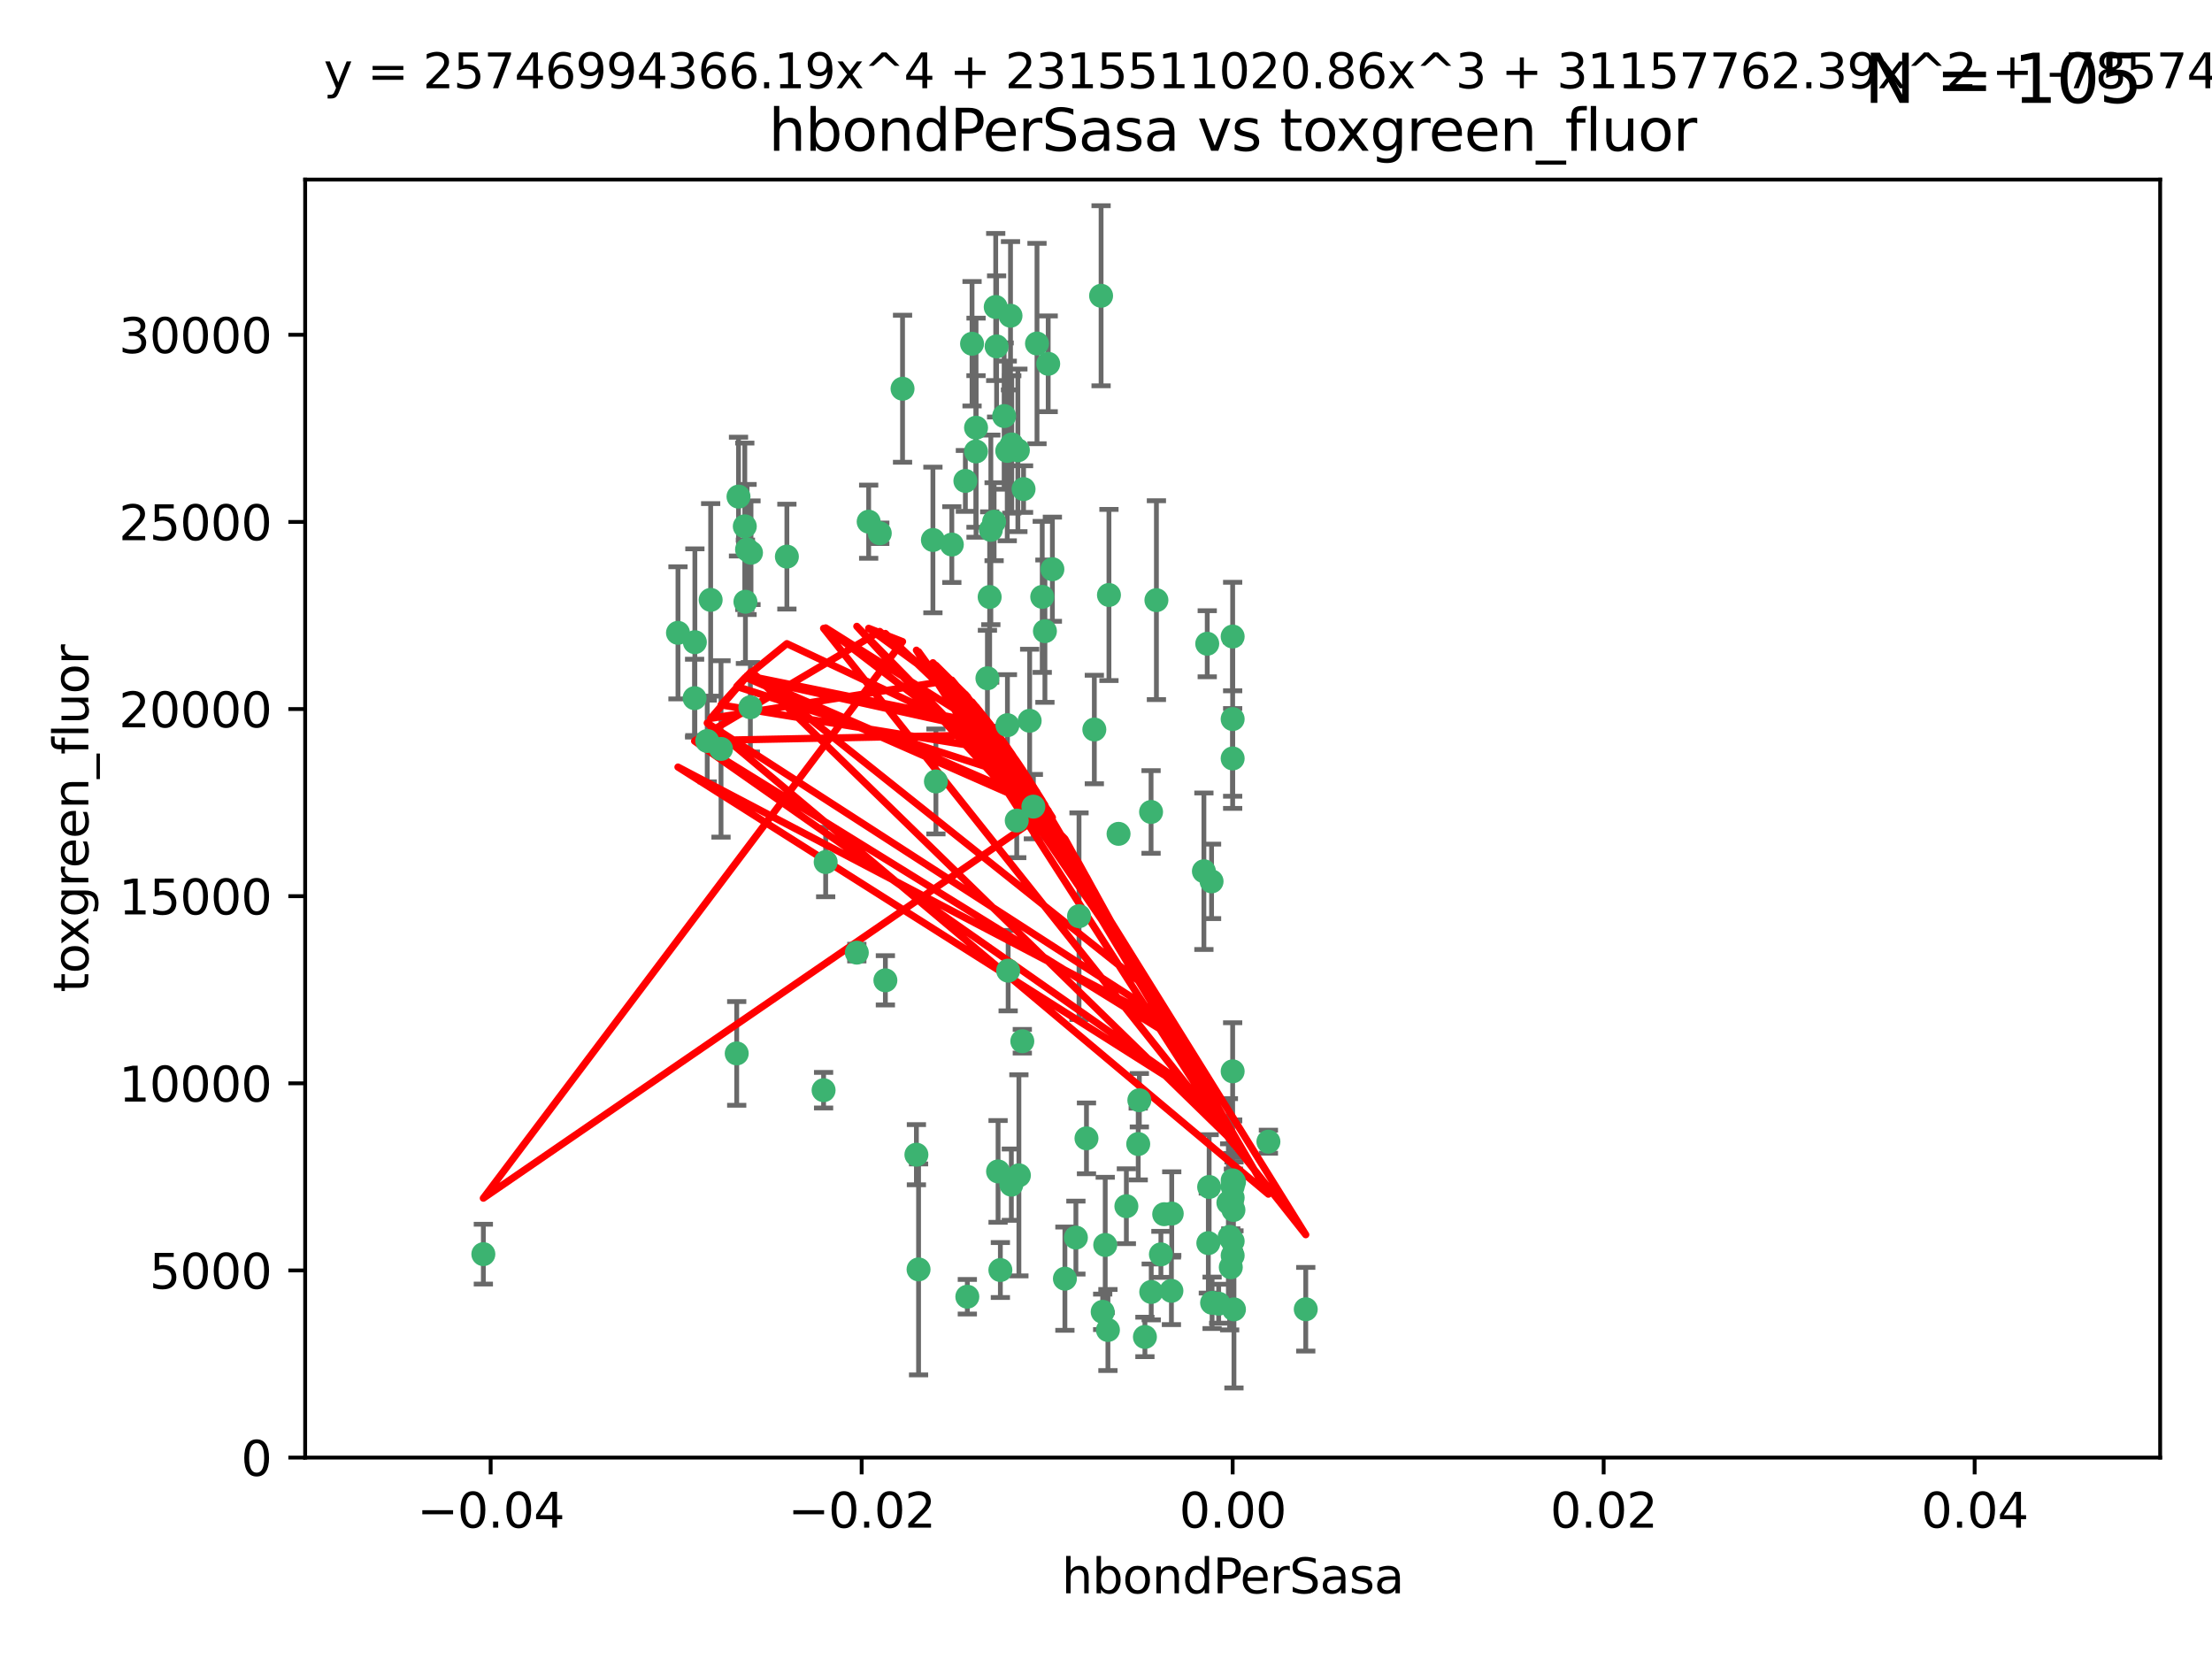 <?xml version="1.0" encoding="utf-8" standalone="no"?>
<!DOCTYPE svg PUBLIC "-//W3C//DTD SVG 1.1//EN"
  "http://www.w3.org/Graphics/SVG/1.1/DTD/svg11.dtd">
<svg xmlns:xlink="http://www.w3.org/1999/xlink" width="460.8pt" height="345.6pt" viewBox="0 0 460.8 345.6" xmlns="http://www.w3.org/2000/svg" version="1.1">
 <defs>
  <style type="text/css">*{stroke-linejoin: round; stroke-linecap: butt}</style>
 </defs>
 <g id="figure_1">
  <g id="patch_1">
   <path d="M 0 345.6 
L 460.8 345.6 
L 460.8 0 
L 0 0 
z
" style="fill: #ffffff"/>
  </g>
  <g id="axes_1">
   <g id="patch_2">
    <path d="M 63.571 303.64 
L 450 303.64 
L 450 37.411 
L 63.571 37.411 
z
" style="fill: #ffffff"/>
   </g>
   <g id="PathCollection_1">
    <defs>
     <path id="m933c410d53" d="M 0 1.118 
C 0.297 1.118 0.581 1 0.791 0.791 
C 1 0.581 1.118 0.297 1.118 0 
C 1.118 -0.297 1 -0.581 0.791 -0.791 
C 0.581 -1 0.297 -1.118 0 -1.118 
C -0.297 -1.118 -0.581 -1 -0.791 -0.791 
C -1 -0.581 -1.118 -0.297 -1.118 0 
C -1.118 0.297 -1 0.581 -0.791 0.791 
C -0.581 1 -0.297 1.118 0 1.118 
z
" style="stroke: #3cb371"/>
    </defs>
    <g clip-path="url(#pa462c0b0f6)">
     <use xlink:href="#m933c410d53" x="207.091" y="108.677" style="fill: #3cb371; stroke: #3cb371"/>
     <use xlink:href="#m933c410d53" x="216.026" y="71.562" style="fill: #3cb371; stroke: #3cb371"/>
     <use xlink:href="#m933c410d53" x="209.184" y="86.676" style="fill: #3cb371; stroke: #3cb371"/>
     <use xlink:href="#m933c410d53" x="217.677" y="131.48" style="fill: #3cb371; stroke: #3cb371"/>
     <use xlink:href="#m933c410d53" x="155.626" y="114.467" style="fill: #3cb371; stroke: #3cb371"/>
     <use xlink:href="#m933c410d53" x="206.411" y="110.38" style="fill: #3cb371; stroke: #3cb371"/>
     <use xlink:href="#m933c410d53" x="203.329" y="89.097" style="fill: #3cb371; stroke: #3cb371"/>
     <use xlink:href="#m933c410d53" x="180.96" y="108.676" style="fill: #3cb371; stroke: #3cb371"/>
     <use xlink:href="#m933c410d53" x="188.017" y="80.98" style="fill: #3cb371; stroke: #3cb371"/>
     <use xlink:href="#m933c410d53" x="100.691" y="261.259" style="fill: #3cb371; stroke: #3cb371"/>
     <use xlink:href="#m933c410d53" x="218.359" y="75.786" style="fill: #3cb371; stroke: #3cb371"/>
     <use xlink:href="#m933c410d53" x="155.286" y="125.356" style="fill: #3cb371; stroke: #3cb371"/>
     <use xlink:href="#m933c410d53" x="207.613" y="72.167" style="fill: #3cb371; stroke: #3cb371"/>
     <use xlink:href="#m933c410d53" x="203.319" y="94.046" style="fill: #3cb371; stroke: #3cb371"/>
     <use xlink:href="#m933c410d53" x="210.508" y="65.773" style="fill: #3cb371; stroke: #3cb371"/>
     <use xlink:href="#m933c410d53" x="150.202" y="156.019" style="fill: #3cb371; stroke: #3cb371"/>
     <use xlink:href="#m933c410d53" x="156.315" y="147.335" style="fill: #3cb371; stroke: #3cb371"/>
     <use xlink:href="#m933c410d53" x="148.044" y="124.965" style="fill: #3cb371; stroke: #3cb371"/>
     <use xlink:href="#m933c410d53" x="198.284" y="113.441" style="fill: #3cb371; stroke: #3cb371"/>
     <use xlink:href="#m933c410d53" x="209.828" y="93.933" style="fill: #3cb371; stroke: #3cb371"/>
     <use xlink:href="#m933c410d53" x="163.922" y="115.953" style="fill: #3cb371; stroke: #3cb371"/>
     <use xlink:href="#m933c410d53" x="155.154" y="109.646" style="fill: #3cb371; stroke: #3cb371"/>
     <use xlink:href="#m933c410d53" x="153.844" y="103.453" style="fill: #3cb371; stroke: #3cb371"/>
     <use xlink:href="#m933c410d53" x="153.471" y="219.448" style="fill: #3cb371; stroke: #3cb371"/>
     <use xlink:href="#m933c410d53" x="214.498" y="150.153" style="fill: #3cb371; stroke: #3cb371"/>
     <use xlink:href="#m933c410d53" x="212.043" y="93.812" style="fill: #3cb371; stroke: #3cb371"/>
     <use xlink:href="#m933c410d53" x="206.164" y="124.367" style="fill: #3cb371; stroke: #3cb371"/>
     <use xlink:href="#m933c410d53" x="211.807" y="170.94" style="fill: #3cb371; stroke: #3cb371"/>
     <use xlink:href="#m933c410d53" x="201.107" y="100.184" style="fill: #3cb371; stroke: #3cb371"/>
     <use xlink:href="#m933c410d53" x="219.231" y="118.577" style="fill: #3cb371; stroke: #3cb371"/>
     <use xlink:href="#m933c410d53" x="210.768" y="92.588" style="fill: #3cb371; stroke: #3cb371"/>
     <use xlink:href="#m933c410d53" x="241.838" y="261.303" style="fill: #3cb371; stroke: #3cb371"/>
     <use xlink:href="#m933c410d53" x="147.329" y="154.361" style="fill: #3cb371; stroke: #3cb371"/>
     <use xlink:href="#m933c410d53" x="264.233" y="237.833" style="fill: #3cb371; stroke: #3cb371"/>
     <use xlink:href="#m933c410d53" x="212.255" y="244.844" style="fill: #3cb371; stroke: #3cb371"/>
     <use xlink:href="#m933c410d53" x="213.226" y="101.886" style="fill: #3cb371; stroke: #3cb371"/>
     <use xlink:href="#m933c410d53" x="217.118" y="124.337" style="fill: #3cb371; stroke: #3cb371"/>
     <use xlink:href="#m933c410d53" x="207.427" y="63.953" style="fill: #3cb371; stroke: #3cb371"/>
     <use xlink:href="#m933c410d53" x="202.496" y="71.61" style="fill: #3cb371; stroke: #3cb371"/>
     <use xlink:href="#m933c410d53" x="209.868" y="151.067" style="fill: #3cb371; stroke: #3cb371"/>
     <use xlink:href="#m933c410d53" x="210.018" y="202.203" style="fill: #3cb371; stroke: #3cb371"/>
     <use xlink:href="#m933c410d53" x="184.442" y="204.22" style="fill: #3cb371; stroke: #3cb371"/>
     <use xlink:href="#m933c410d53" x="210.682" y="246.787" style="fill: #3cb371; stroke: #3cb371"/>
     <use xlink:href="#m933c410d53" x="207.916" y="244.026" style="fill: #3cb371; stroke: #3cb371"/>
     <use xlink:href="#m933c410d53" x="144.756" y="133.776" style="fill: #3cb371; stroke: #3cb371"/>
     <use xlink:href="#m933c410d53" x="183.273" y="111.087" style="fill: #3cb371; stroke: #3cb371"/>
     <use xlink:href="#m933c410d53" x="205.698" y="141.297" style="fill: #3cb371; stroke: #3cb371"/>
     <use xlink:href="#m933c410d53" x="194.344" y="112.487" style="fill: #3cb371; stroke: #3cb371"/>
     <use xlink:href="#m933c410d53" x="229.376" y="61.614" style="fill: #3cb371; stroke: #3cb371"/>
     <use xlink:href="#m933c410d53" x="194.968" y="162.792" style="fill: #3cb371; stroke: #3cb371"/>
     <use xlink:href="#m933c410d53" x="201.512" y="270.13" style="fill: #3cb371; stroke: #3cb371"/>
     <use xlink:href="#m933c410d53" x="244.095" y="252.814" style="fill: #3cb371; stroke: #3cb371"/>
     <use xlink:href="#m933c410d53" x="144.699" y="145.439" style="fill: #3cb371; stroke: #3cb371"/>
     <use xlink:href="#m933c410d53" x="251.49" y="134.104" style="fill: #3cb371; stroke: #3cb371"/>
     <use xlink:href="#m933c410d53" x="251.887" y="247.267" style="fill: #3cb371; stroke: #3cb371"/>
     <use xlink:href="#m933c410d53" x="141.236" y="131.829" style="fill: #3cb371; stroke: #3cb371"/>
     <use xlink:href="#m933c410d53" x="242.524" y="252.941" style="fill: #3cb371; stroke: #3cb371"/>
     <use xlink:href="#m933c410d53" x="230.238" y="259.35" style="fill: #3cb371; stroke: #3cb371"/>
     <use xlink:href="#m933c410d53" x="190.904" y="240.543" style="fill: #3cb371; stroke: #3cb371"/>
     <use xlink:href="#m933c410d53" x="256.786" y="132.603" style="fill: #3cb371; stroke: #3cb371"/>
     <use xlink:href="#m933c410d53" x="208.395" y="264.57" style="fill: #3cb371; stroke: #3cb371"/>
     <use xlink:href="#m933c410d53" x="172.003" y="179.579" style="fill: #3cb371; stroke: #3cb371"/>
     <use xlink:href="#m933c410d53" x="215.269" y="168.036" style="fill: #3cb371; stroke: #3cb371"/>
     <use xlink:href="#m933c410d53" x="237.346" y="229.198" style="fill: #3cb371; stroke: #3cb371"/>
     <use xlink:href="#m933c410d53" x="252.503" y="271.4" style="fill: #3cb371; stroke: #3cb371"/>
     <use xlink:href="#m933c410d53" x="224.78" y="190.856" style="fill: #3cb371; stroke: #3cb371"/>
     <use xlink:href="#m933c410d53" x="256.948" y="252.059" style="fill: #3cb371; stroke: #3cb371"/>
     <use xlink:href="#m933c410d53" x="256.786" y="247.195" style="fill: #3cb371; stroke: #3cb371"/>
     <use xlink:href="#m933c410d53" x="244.027" y="268.906" style="fill: #3cb371; stroke: #3cb371"/>
     <use xlink:href="#m933c410d53" x="256.397" y="263.993" style="fill: #3cb371; stroke: #3cb371"/>
     <use xlink:href="#m933c410d53" x="156.447" y="115.142" style="fill: #3cb371; stroke: #3cb371"/>
     <use xlink:href="#m933c410d53" x="238.508" y="278.508" style="fill: #3cb371; stroke: #3cb371"/>
     <use xlink:href="#m933c410d53" x="234.644" y="251.277" style="fill: #3cb371; stroke: #3cb371"/>
     <use xlink:href="#m933c410d53" x="253.875" y="271.584" style="fill: #3cb371; stroke: #3cb371"/>
     <use xlink:href="#m933c410d53" x="229.709" y="273.278" style="fill: #3cb371; stroke: #3cb371"/>
     <use xlink:href="#m933c410d53" x="191.354" y="264.442" style="fill: #3cb371; stroke: #3cb371"/>
     <use xlink:href="#m933c410d53" x="237.113" y="238.323" style="fill: #3cb371; stroke: #3cb371"/>
     <use xlink:href="#m933c410d53" x="226.333" y="237.139" style="fill: #3cb371; stroke: #3cb371"/>
     <use xlink:href="#m933c410d53" x="178.492" y="198.449" style="fill: #3cb371; stroke: #3cb371"/>
     <use xlink:href="#m933c410d53" x="221.839" y="266.371" style="fill: #3cb371; stroke: #3cb371"/>
     <use xlink:href="#m933c410d53" x="230.801" y="277.063" style="fill: #3cb371; stroke: #3cb371"/>
     <use xlink:href="#m933c410d53" x="212.966" y="216.908" style="fill: #3cb371; stroke: #3cb371"/>
     <use xlink:href="#m933c410d53" x="227.97" y="151.97" style="fill: #3cb371; stroke: #3cb371"/>
     <use xlink:href="#m933c410d53" x="250.795" y="181.494" style="fill: #3cb371; stroke: #3cb371"/>
     <use xlink:href="#m933c410d53" x="256.786" y="258.565" style="fill: #3cb371; stroke: #3cb371"/>
     <use xlink:href="#m933c410d53" x="224.129" y="257.812" style="fill: #3cb371; stroke: #3cb371"/>
     <use xlink:href="#m933c410d53" x="252.392" y="183.606" style="fill: #3cb371; stroke: #3cb371"/>
     <use xlink:href="#m933c410d53" x="233.017" y="173.704" style="fill: #3cb371; stroke: #3cb371"/>
     <use xlink:href="#m933c410d53" x="240.902" y="125.024" style="fill: #3cb371; stroke: #3cb371"/>
     <use xlink:href="#m933c410d53" x="257.056" y="272.768" style="fill: #3cb371; stroke: #3cb371"/>
     <use xlink:href="#m933c410d53" x="256.786" y="223.176" style="fill: #3cb371; stroke: #3cb371"/>
     <use xlink:href="#m933c410d53" x="256.159" y="257.661" style="fill: #3cb371; stroke: #3cb371"/>
     <use xlink:href="#m933c410d53" x="256.786" y="149.795" style="fill: #3cb371; stroke: #3cb371"/>
     <use xlink:href="#m933c410d53" x="239.822" y="269.137" style="fill: #3cb371; stroke: #3cb371"/>
     <use xlink:href="#m933c410d53" x="256.786" y="261.551" style="fill: #3cb371; stroke: #3cb371"/>
     <use xlink:href="#m933c410d53" x="272.013" y="272.741" style="fill: #3cb371; stroke: #3cb371"/>
     <use xlink:href="#m933c410d53" x="231.015" y="123.943" style="fill: #3cb371; stroke: #3cb371"/>
     <use xlink:href="#m933c410d53" x="251.718" y="258.966" style="fill: #3cb371; stroke: #3cb371"/>
     <use xlink:href="#m933c410d53" x="239.788" y="169.147" style="fill: #3cb371; stroke: #3cb371"/>
     <use xlink:href="#m933c410d53" x="256.786" y="245.892" style="fill: #3cb371; stroke: #3cb371"/>
     <use xlink:href="#m933c410d53" x="257.069" y="246.204" style="fill: #3cb371; stroke: #3cb371"/>
     <use xlink:href="#m933c410d53" x="171.569" y="227.107" style="fill: #3cb371; stroke: #3cb371"/>
     <use xlink:href="#m933c410d53" x="256.786" y="157.999" style="fill: #3cb371; stroke: #3cb371"/>
     <use xlink:href="#m933c410d53" x="255.894" y="250.544" style="fill: #3cb371; stroke: #3cb371"/>
     <use xlink:href="#m933c410d53" x="256.786" y="249.505" style="fill: #3cb371; stroke: #3cb371"/>
    </g>
   </g>
   <g id="matplotlib.axis_1">
    <g id="xtick_1">
     <g id="line2d_1">
      <defs>
       <path id="m09b99c6d0c" d="M 0 0 
L 0 3.5 
" style="stroke: #000000; stroke-width: 0.8"/>
      </defs>
      <g>
       <use xlink:href="#m09b99c6d0c" x="102.214" y="303.64" style="stroke: #000000; stroke-width: 0.8"/>
      </g>
     </g>
     <g id="text_1">
      <!-- −0.04 -->
      <g transform="translate(86.891 318.238)scale(0.1 -0.1)">
       <defs>
        <path id="DejaVuSans-2212" d="M 678 2272 
L 4684 2272 
L 4684 1741 
L 678 1741 
L 678 2272 
z
" transform="scale(0.016)"/>
        <path id="DejaVuSans-30" d="M 2034 4250 
Q 1547 4250 1301 3770 
Q 1056 3291 1056 2328 
Q 1056 1369 1301 889 
Q 1547 409 2034 409 
Q 2525 409 2770 889 
Q 3016 1369 3016 2328 
Q 3016 3291 2770 3770 
Q 2525 4250 2034 4250 
z
M 2034 4750 
Q 2819 4750 3233 4129 
Q 3647 3509 3647 2328 
Q 3647 1150 3233 529 
Q 2819 -91 2034 -91 
Q 1250 -91 836 529 
Q 422 1150 422 2328 
Q 422 3509 836 4129 
Q 1250 4750 2034 4750 
z
" transform="scale(0.016)"/>
        <path id="DejaVuSans-2e" d="M 684 794 
L 1344 794 
L 1344 0 
L 684 0 
L 684 794 
z
" transform="scale(0.016)"/>
        <path id="DejaVuSans-34" d="M 2419 4116 
L 825 1625 
L 2419 1625 
L 2419 4116 
z
M 2253 4666 
L 3047 4666 
L 3047 1625 
L 3713 1625 
L 3713 1100 
L 3047 1100 
L 3047 0 
L 2419 0 
L 2419 1100 
L 313 1100 
L 313 1709 
L 2253 4666 
z
" transform="scale(0.016)"/>
       </defs>
       <use xlink:href="#DejaVuSans-2212"/>
       <use xlink:href="#DejaVuSans-30" x="83.789"/>
       <use xlink:href="#DejaVuSans-2e" x="147.412"/>
       <use xlink:href="#DejaVuSans-30" x="179.199"/>
       <use xlink:href="#DejaVuSans-34" x="242.822"/>
      </g>
     </g>
    </g>
    <g id="xtick_2">
     <g id="line2d_2">
      <g>
       <use xlink:href="#m09b99c6d0c" x="179.5" y="303.64" style="stroke: #000000; stroke-width: 0.8"/>
      </g>
     </g>
     <g id="text_2">
      <!-- −0.02 -->
      <g transform="translate(164.177 318.238)scale(0.1 -0.1)">
       <defs>
        <path id="DejaVuSans-32" d="M 1228 531 
L 3431 531 
L 3431 0 
L 469 0 
L 469 531 
Q 828 903 1448 1529 
Q 2069 2156 2228 2338 
Q 2531 2678 2651 2914 
Q 2772 3150 2772 3378 
Q 2772 3750 2511 3984 
Q 2250 4219 1831 4219 
Q 1534 4219 1204 4116 
Q 875 4013 500 3803 
L 500 4441 
Q 881 4594 1212 4672 
Q 1544 4750 1819 4750 
Q 2544 4750 2975 4387 
Q 3406 4025 3406 3419 
Q 3406 3131 3298 2873 
Q 3191 2616 2906 2266 
Q 2828 2175 2409 1742 
Q 1991 1309 1228 531 
z
" transform="scale(0.016)"/>
       </defs>
       <use xlink:href="#DejaVuSans-2212"/>
       <use xlink:href="#DejaVuSans-30" x="83.789"/>
       <use xlink:href="#DejaVuSans-2e" x="147.412"/>
       <use xlink:href="#DejaVuSans-30" x="179.199"/>
       <use xlink:href="#DejaVuSans-32" x="242.822"/>
      </g>
     </g>
    </g>
    <g id="xtick_3">
     <g id="line2d_3">
      <g>
       <use xlink:href="#m09b99c6d0c" x="256.786" y="303.64" style="stroke: #000000; stroke-width: 0.8"/>
      </g>
     </g>
     <g id="text_3">
      <!-- 0.00 -->
      <g transform="translate(245.653 318.238)scale(0.1 -0.1)">
       <use xlink:href="#DejaVuSans-30"/>
       <use xlink:href="#DejaVuSans-2e" x="63.623"/>
       <use xlink:href="#DejaVuSans-30" x="95.41"/>
       <use xlink:href="#DejaVuSans-30" x="159.033"/>
      </g>
     </g>
    </g>
    <g id="xtick_4">
     <g id="line2d_4">
      <g>
       <use xlink:href="#m09b99c6d0c" x="334.071" y="303.64" style="stroke: #000000; stroke-width: 0.8"/>
      </g>
     </g>
     <g id="text_4">
      <!-- 0.02 -->
      <g transform="translate(322.939 318.238)scale(0.1 -0.1)">
       <use xlink:href="#DejaVuSans-30"/>
       <use xlink:href="#DejaVuSans-2e" x="63.623"/>
       <use xlink:href="#DejaVuSans-30" x="95.41"/>
       <use xlink:href="#DejaVuSans-32" x="159.033"/>
      </g>
     </g>
    </g>
    <g id="xtick_5">
     <g id="line2d_5">
      <g>
       <use xlink:href="#m09b99c6d0c" x="411.357" y="303.64" style="stroke: #000000; stroke-width: 0.8"/>
      </g>
     </g>
     <g id="text_5">
      <!-- 0.04 -->
      <g transform="translate(400.224 318.238)scale(0.1 -0.1)">
       <use xlink:href="#DejaVuSans-30"/>
       <use xlink:href="#DejaVuSans-2e" x="63.623"/>
       <use xlink:href="#DejaVuSans-30" x="95.41"/>
       <use xlink:href="#DejaVuSans-34" x="159.033"/>
      </g>
     </g>
    </g>
    <g id="text_6">
     <!-- hbondPerSasa -->
     <g transform="translate(221.168 331.917)scale(0.1 -0.1)">
      <defs>
       <path id="DejaVuSans-68" d="M 3513 2113 
L 3513 0 
L 2938 0 
L 2938 2094 
Q 2938 2591 2744 2837 
Q 2550 3084 2163 3084 
Q 1697 3084 1428 2787 
Q 1159 2491 1159 1978 
L 1159 0 
L 581 0 
L 581 4863 
L 1159 4863 
L 1159 2956 
Q 1366 3272 1645 3428 
Q 1925 3584 2291 3584 
Q 2894 3584 3203 3211 
Q 3513 2838 3513 2113 
z
" transform="scale(0.016)"/>
       <path id="DejaVuSans-62" d="M 3116 1747 
Q 3116 2381 2855 2742 
Q 2594 3103 2138 3103 
Q 1681 3103 1420 2742 
Q 1159 2381 1159 1747 
Q 1159 1113 1420 752 
Q 1681 391 2138 391 
Q 2594 391 2855 752 
Q 3116 1113 3116 1747 
z
M 1159 2969 
Q 1341 3281 1617 3432 
Q 1894 3584 2278 3584 
Q 2916 3584 3314 3078 
Q 3713 2572 3713 1747 
Q 3713 922 3314 415 
Q 2916 -91 2278 -91 
Q 1894 -91 1617 61 
Q 1341 213 1159 525 
L 1159 0 
L 581 0 
L 581 4863 
L 1159 4863 
L 1159 2969 
z
" transform="scale(0.016)"/>
       <path id="DejaVuSans-6f" d="M 1959 3097 
Q 1497 3097 1228 2736 
Q 959 2375 959 1747 
Q 959 1119 1226 758 
Q 1494 397 1959 397 
Q 2419 397 2687 759 
Q 2956 1122 2956 1747 
Q 2956 2369 2687 2733 
Q 2419 3097 1959 3097 
z
M 1959 3584 
Q 2709 3584 3137 3096 
Q 3566 2609 3566 1747 
Q 3566 888 3137 398 
Q 2709 -91 1959 -91 
Q 1206 -91 779 398 
Q 353 888 353 1747 
Q 353 2609 779 3096 
Q 1206 3584 1959 3584 
z
" transform="scale(0.016)"/>
       <path id="DejaVuSans-6e" d="M 3513 2113 
L 3513 0 
L 2938 0 
L 2938 2094 
Q 2938 2591 2744 2837 
Q 2550 3084 2163 3084 
Q 1697 3084 1428 2787 
Q 1159 2491 1159 1978 
L 1159 0 
L 581 0 
L 581 3500 
L 1159 3500 
L 1159 2956 
Q 1366 3272 1645 3428 
Q 1925 3584 2291 3584 
Q 2894 3584 3203 3211 
Q 3513 2838 3513 2113 
z
" transform="scale(0.016)"/>
       <path id="DejaVuSans-64" d="M 2906 2969 
L 2906 4863 
L 3481 4863 
L 3481 0 
L 2906 0 
L 2906 525 
Q 2725 213 2448 61 
Q 2172 -91 1784 -91 
Q 1150 -91 751 415 
Q 353 922 353 1747 
Q 353 2572 751 3078 
Q 1150 3584 1784 3584 
Q 2172 3584 2448 3432 
Q 2725 3281 2906 2969 
z
M 947 1747 
Q 947 1113 1208 752 
Q 1469 391 1925 391 
Q 2381 391 2643 752 
Q 2906 1113 2906 1747 
Q 2906 2381 2643 2742 
Q 2381 3103 1925 3103 
Q 1469 3103 1208 2742 
Q 947 2381 947 1747 
z
" transform="scale(0.016)"/>
       <path id="DejaVuSans-50" d="M 1259 4147 
L 1259 2394 
L 2053 2394 
Q 2494 2394 2734 2622 
Q 2975 2850 2975 3272 
Q 2975 3691 2734 3919 
Q 2494 4147 2053 4147 
L 1259 4147 
z
M 628 4666 
L 2053 4666 
Q 2838 4666 3239 4311 
Q 3641 3956 3641 3272 
Q 3641 2581 3239 2228 
Q 2838 1875 2053 1875 
L 1259 1875 
L 1259 0 
L 628 0 
L 628 4666 
z
" transform="scale(0.016)"/>
       <path id="DejaVuSans-65" d="M 3597 1894 
L 3597 1613 
L 953 1613 
Q 991 1019 1311 708 
Q 1631 397 2203 397 
Q 2534 397 2845 478 
Q 3156 559 3463 722 
L 3463 178 
Q 3153 47 2828 -22 
Q 2503 -91 2169 -91 
Q 1331 -91 842 396 
Q 353 884 353 1716 
Q 353 2575 817 3079 
Q 1281 3584 2069 3584 
Q 2775 3584 3186 3129 
Q 3597 2675 3597 1894 
z
M 3022 2063 
Q 3016 2534 2758 2815 
Q 2500 3097 2075 3097 
Q 1594 3097 1305 2825 
Q 1016 2553 972 2059 
L 3022 2063 
z
" transform="scale(0.016)"/>
       <path id="DejaVuSans-72" d="M 2631 2963 
Q 2534 3019 2420 3045 
Q 2306 3072 2169 3072 
Q 1681 3072 1420 2755 
Q 1159 2438 1159 1844 
L 1159 0 
L 581 0 
L 581 3500 
L 1159 3500 
L 1159 2956 
Q 1341 3275 1631 3429 
Q 1922 3584 2338 3584 
Q 2397 3584 2469 3576 
Q 2541 3569 2628 3553 
L 2631 2963 
z
" transform="scale(0.016)"/>
       <path id="DejaVuSans-53" d="M 3425 4513 
L 3425 3897 
Q 3066 4069 2747 4153 
Q 2428 4238 2131 4238 
Q 1616 4238 1336 4038 
Q 1056 3838 1056 3469 
Q 1056 3159 1242 3001 
Q 1428 2844 1947 2747 
L 2328 2669 
Q 3034 2534 3370 2195 
Q 3706 1856 3706 1288 
Q 3706 609 3251 259 
Q 2797 -91 1919 -91 
Q 1588 -91 1214 -16 
Q 841 59 441 206 
L 441 856 
Q 825 641 1194 531 
Q 1563 422 1919 422 
Q 2459 422 2753 634 
Q 3047 847 3047 1241 
Q 3047 1584 2836 1778 
Q 2625 1972 2144 2069 
L 1759 2144 
Q 1053 2284 737 2584 
Q 422 2884 422 3419 
Q 422 4038 858 4394 
Q 1294 4750 2059 4750 
Q 2388 4750 2728 4690 
Q 3069 4631 3425 4513 
z
" transform="scale(0.016)"/>
       <path id="DejaVuSans-61" d="M 2194 1759 
Q 1497 1759 1228 1600 
Q 959 1441 959 1056 
Q 959 750 1161 570 
Q 1363 391 1709 391 
Q 2188 391 2477 730 
Q 2766 1069 2766 1631 
L 2766 1759 
L 2194 1759 
z
M 3341 1997 
L 3341 0 
L 2766 0 
L 2766 531 
Q 2569 213 2275 61 
Q 1981 -91 1556 -91 
Q 1019 -91 701 211 
Q 384 513 384 1019 
Q 384 1609 779 1909 
Q 1175 2209 1959 2209 
L 2766 2209 
L 2766 2266 
Q 2766 2663 2505 2880 
Q 2244 3097 1772 3097 
Q 1472 3097 1187 3025 
Q 903 2953 641 2809 
L 641 3341 
Q 956 3463 1253 3523 
Q 1550 3584 1831 3584 
Q 2591 3584 2966 3190 
Q 3341 2797 3341 1997 
z
" transform="scale(0.016)"/>
       <path id="DejaVuSans-73" d="M 2834 3397 
L 2834 2853 
Q 2591 2978 2328 3040 
Q 2066 3103 1784 3103 
Q 1356 3103 1142 2972 
Q 928 2841 928 2578 
Q 928 2378 1081 2264 
Q 1234 2150 1697 2047 
L 1894 2003 
Q 2506 1872 2764 1633 
Q 3022 1394 3022 966 
Q 3022 478 2636 193 
Q 2250 -91 1575 -91 
Q 1294 -91 989 -36 
Q 684 19 347 128 
L 347 722 
Q 666 556 975 473 
Q 1284 391 1588 391 
Q 1994 391 2212 530 
Q 2431 669 2431 922 
Q 2431 1156 2273 1281 
Q 2116 1406 1581 1522 
L 1381 1569 
Q 847 1681 609 1914 
Q 372 2147 372 2553 
Q 372 3047 722 3315 
Q 1072 3584 1716 3584 
Q 2034 3584 2315 3537 
Q 2597 3491 2834 3397 
z
" transform="scale(0.016)"/>
      </defs>
      <use xlink:href="#DejaVuSans-68"/>
      <use xlink:href="#DejaVuSans-62" x="63.379"/>
      <use xlink:href="#DejaVuSans-6f" x="126.855"/>
      <use xlink:href="#DejaVuSans-6e" x="188.037"/>
      <use xlink:href="#DejaVuSans-64" x="251.416"/>
      <use xlink:href="#DejaVuSans-50" x="314.893"/>
      <use xlink:href="#DejaVuSans-65" x="371.57"/>
      <use xlink:href="#DejaVuSans-72" x="433.094"/>
      <use xlink:href="#DejaVuSans-53" x="474.207"/>
      <use xlink:href="#DejaVuSans-61" x="537.684"/>
      <use xlink:href="#DejaVuSans-73" x="598.963"/>
      <use xlink:href="#DejaVuSans-61" x="651.062"/>
     </g>
    </g>
   </g>
   <g id="matplotlib.axis_2">
    <g id="ytick_1">
     <g id="line2d_6">
      <defs>
       <path id="m47460db781" d="M 0 0 
L -3.5 0 
" style="stroke: #000000; stroke-width: 0.8"/>
      </defs>
      <g>
       <use xlink:href="#m47460db781" x="63.571" y="303.64" style="stroke: #000000; stroke-width: 0.8"/>
      </g>
     </g>
     <g id="text_7">
      <!-- 0 -->
      <g transform="translate(50.209 307.439)scale(0.1 -0.1)">
       <use xlink:href="#DejaVuSans-30"/>
      </g>
     </g>
    </g>
    <g id="ytick_2">
     <g id="line2d_7">
      <g>
       <use xlink:href="#m47460db781" x="63.571" y="264.657" style="stroke: #000000; stroke-width: 0.8"/>
      </g>
     </g>
     <g id="text_8">
      <!-- 5000 -->
      <g transform="translate(31.121 268.457)scale(0.1 -0.1)">
       <defs>
        <path id="DejaVuSans-35" d="M 691 4666 
L 3169 4666 
L 3169 4134 
L 1269 4134 
L 1269 2991 
Q 1406 3038 1543 3061 
Q 1681 3084 1819 3084 
Q 2600 3084 3056 2656 
Q 3513 2228 3513 1497 
Q 3513 744 3044 326 
Q 2575 -91 1722 -91 
Q 1428 -91 1123 -41 
Q 819 9 494 109 
L 494 744 
Q 775 591 1075 516 
Q 1375 441 1709 441 
Q 2250 441 2565 725 
Q 2881 1009 2881 1497 
Q 2881 1984 2565 2268 
Q 2250 2553 1709 2553 
Q 1456 2553 1204 2497 
Q 953 2441 691 2322 
L 691 4666 
z
" transform="scale(0.016)"/>
       </defs>
       <use xlink:href="#DejaVuSans-35"/>
       <use xlink:href="#DejaVuSans-30" x="63.623"/>
       <use xlink:href="#DejaVuSans-30" x="127.246"/>
       <use xlink:href="#DejaVuSans-30" x="190.869"/>
      </g>
     </g>
    </g>
    <g id="ytick_3">
     <g id="line2d_8">
      <g>
       <use xlink:href="#m47460db781" x="63.571" y="225.675" style="stroke: #000000; stroke-width: 0.8"/>
      </g>
     </g>
     <g id="text_9">
      <!-- 10000 -->
      <g transform="translate(24.759 229.474)scale(0.1 -0.1)">
       <defs>
        <path id="DejaVuSans-31" d="M 794 531 
L 1825 531 
L 1825 4091 
L 703 3866 
L 703 4441 
L 1819 4666 
L 2450 4666 
L 2450 531 
L 3481 531 
L 3481 0 
L 794 0 
L 794 531 
z
" transform="scale(0.016)"/>
       </defs>
       <use xlink:href="#DejaVuSans-31"/>
       <use xlink:href="#DejaVuSans-30" x="63.623"/>
       <use xlink:href="#DejaVuSans-30" x="127.246"/>
       <use xlink:href="#DejaVuSans-30" x="190.869"/>
       <use xlink:href="#DejaVuSans-30" x="254.492"/>
      </g>
     </g>
    </g>
    <g id="ytick_4">
     <g id="line2d_9">
      <g>
       <use xlink:href="#m47460db781" x="63.571" y="186.692" style="stroke: #000000; stroke-width: 0.8"/>
      </g>
     </g>
     <g id="text_10">
      <!-- 15000 -->
      <g transform="translate(24.759 190.492)scale(0.1 -0.1)">
       <use xlink:href="#DejaVuSans-31"/>
       <use xlink:href="#DejaVuSans-35" x="63.623"/>
       <use xlink:href="#DejaVuSans-30" x="127.246"/>
       <use xlink:href="#DejaVuSans-30" x="190.869"/>
       <use xlink:href="#DejaVuSans-30" x="254.492"/>
      </g>
     </g>
    </g>
    <g id="ytick_5">
     <g id="line2d_10">
      <g>
       <use xlink:href="#m47460db781" x="63.571" y="147.71" style="stroke: #000000; stroke-width: 0.8"/>
      </g>
     </g>
     <g id="text_11">
      <!-- 20000 -->
      <g transform="translate(24.759 151.509)scale(0.1 -0.1)">
       <use xlink:href="#DejaVuSans-32"/>
       <use xlink:href="#DejaVuSans-30" x="63.623"/>
       <use xlink:href="#DejaVuSans-30" x="127.246"/>
       <use xlink:href="#DejaVuSans-30" x="190.869"/>
       <use xlink:href="#DejaVuSans-30" x="254.492"/>
      </g>
     </g>
    </g>
    <g id="ytick_6">
     <g id="line2d_11">
      <g>
       <use xlink:href="#m47460db781" x="63.571" y="108.727" style="stroke: #000000; stroke-width: 0.8"/>
      </g>
     </g>
     <g id="text_12">
      <!-- 25000 -->
      <g transform="translate(24.759 112.527)scale(0.1 -0.1)">
       <use xlink:href="#DejaVuSans-32"/>
       <use xlink:href="#DejaVuSans-35" x="63.623"/>
       <use xlink:href="#DejaVuSans-30" x="127.246"/>
       <use xlink:href="#DejaVuSans-30" x="190.869"/>
       <use xlink:href="#DejaVuSans-30" x="254.492"/>
      </g>
     </g>
    </g>
    <g id="ytick_7">
     <g id="line2d_12">
      <g>
       <use xlink:href="#m47460db781" x="63.571" y="69.745" style="stroke: #000000; stroke-width: 0.8"/>
      </g>
     </g>
     <g id="text_13">
      <!-- 30000 -->
      <g transform="translate(24.759 73.544)scale(0.1 -0.1)">
       <defs>
        <path id="DejaVuSans-33" d="M 2597 2516 
Q 3050 2419 3304 2112 
Q 3559 1806 3559 1356 
Q 3559 666 3084 287 
Q 2609 -91 1734 -91 
Q 1441 -91 1130 -33 
Q 819 25 488 141 
L 488 750 
Q 750 597 1062 519 
Q 1375 441 1716 441 
Q 2309 441 2620 675 
Q 2931 909 2931 1356 
Q 2931 1769 2642 2001 
Q 2353 2234 1838 2234 
L 1294 2234 
L 1294 2753 
L 1863 2753 
Q 2328 2753 2575 2939 
Q 2822 3125 2822 3475 
Q 2822 3834 2567 4026 
Q 2313 4219 1838 4219 
Q 1578 4219 1281 4162 
Q 984 4106 628 3988 
L 628 4550 
Q 988 4650 1302 4700 
Q 1616 4750 1894 4750 
Q 2613 4750 3031 4423 
Q 3450 4097 3450 3541 
Q 3450 3153 3228 2886 
Q 3006 2619 2597 2516 
z
" transform="scale(0.016)"/>
       </defs>
       <use xlink:href="#DejaVuSans-33"/>
       <use xlink:href="#DejaVuSans-30" x="63.623"/>
       <use xlink:href="#DejaVuSans-30" x="127.246"/>
       <use xlink:href="#DejaVuSans-30" x="190.869"/>
       <use xlink:href="#DejaVuSans-30" x="254.492"/>
      </g>
     </g>
    </g>
    <g id="text_14">
     <!-- toxgreen_fluor -->
     <g transform="translate(18.401 206.72)rotate(-90)scale(0.1 -0.1)">
      <defs>
       <path id="DejaVuSans-74" d="M 1172 4494 
L 1172 3500 
L 2356 3500 
L 2356 3053 
L 1172 3053 
L 1172 1153 
Q 1172 725 1289 603 
Q 1406 481 1766 481 
L 2356 481 
L 2356 0 
L 1766 0 
Q 1100 0 847 248 
Q 594 497 594 1153 
L 594 3053 
L 172 3053 
L 172 3500 
L 594 3500 
L 594 4494 
L 1172 4494 
z
" transform="scale(0.016)"/>
       <path id="DejaVuSans-78" d="M 3513 3500 
L 2247 1797 
L 3578 0 
L 2900 0 
L 1881 1375 
L 863 0 
L 184 0 
L 1544 1831 
L 300 3500 
L 978 3500 
L 1906 2253 
L 2834 3500 
L 3513 3500 
z
" transform="scale(0.016)"/>
       <path id="DejaVuSans-67" d="M 2906 1791 
Q 2906 2416 2648 2759 
Q 2391 3103 1925 3103 
Q 1463 3103 1205 2759 
Q 947 2416 947 1791 
Q 947 1169 1205 825 
Q 1463 481 1925 481 
Q 2391 481 2648 825 
Q 2906 1169 2906 1791 
z
M 3481 434 
Q 3481 -459 3084 -895 
Q 2688 -1331 1869 -1331 
Q 1566 -1331 1297 -1286 
Q 1028 -1241 775 -1147 
L 775 -588 
Q 1028 -725 1275 -790 
Q 1522 -856 1778 -856 
Q 2344 -856 2625 -561 
Q 2906 -266 2906 331 
L 2906 616 
Q 2728 306 2450 153 
Q 2172 0 1784 0 
Q 1141 0 747 490 
Q 353 981 353 1791 
Q 353 2603 747 3093 
Q 1141 3584 1784 3584 
Q 2172 3584 2450 3431 
Q 2728 3278 2906 2969 
L 2906 3500 
L 3481 3500 
L 3481 434 
z
" transform="scale(0.016)"/>
       <path id="DejaVuSans-5f" d="M 3263 -1063 
L 3263 -1509 
L -63 -1509 
L -63 -1063 
L 3263 -1063 
z
" transform="scale(0.016)"/>
       <path id="DejaVuSans-66" d="M 2375 4863 
L 2375 4384 
L 1825 4384 
Q 1516 4384 1395 4259 
Q 1275 4134 1275 3809 
L 1275 3500 
L 2222 3500 
L 2222 3053 
L 1275 3053 
L 1275 0 
L 697 0 
L 697 3053 
L 147 3053 
L 147 3500 
L 697 3500 
L 697 3744 
Q 697 4328 969 4595 
Q 1241 4863 1831 4863 
L 2375 4863 
z
" transform="scale(0.016)"/>
       <path id="DejaVuSans-6c" d="M 603 4863 
L 1178 4863 
L 1178 0 
L 603 0 
L 603 4863 
z
" transform="scale(0.016)"/>
       <path id="DejaVuSans-75" d="M 544 1381 
L 544 3500 
L 1119 3500 
L 1119 1403 
Q 1119 906 1312 657 
Q 1506 409 1894 409 
Q 2359 409 2629 706 
Q 2900 1003 2900 1516 
L 2900 3500 
L 3475 3500 
L 3475 0 
L 2900 0 
L 2900 538 
Q 2691 219 2414 64 
Q 2138 -91 1772 -91 
Q 1169 -91 856 284 
Q 544 659 544 1381 
z
M 1991 3584 
L 1991 3584 
z
" transform="scale(0.016)"/>
      </defs>
      <use xlink:href="#DejaVuSans-74"/>
      <use xlink:href="#DejaVuSans-6f" x="39.209"/>
      <use xlink:href="#DejaVuSans-78" x="97.266"/>
      <use xlink:href="#DejaVuSans-67" x="156.445"/>
      <use xlink:href="#DejaVuSans-72" x="219.922"/>
      <use xlink:href="#DejaVuSans-65" x="258.785"/>
      <use xlink:href="#DejaVuSans-65" x="320.309"/>
      <use xlink:href="#DejaVuSans-6e" x="381.832"/>
      <use xlink:href="#DejaVuSans-5f" x="445.211"/>
      <use xlink:href="#DejaVuSans-66" x="495.211"/>
      <use xlink:href="#DejaVuSans-6c" x="530.416"/>
      <use xlink:href="#DejaVuSans-75" x="558.199"/>
      <use xlink:href="#DejaVuSans-6f" x="621.578"/>
      <use xlink:href="#DejaVuSans-72" x="682.76"/>
     </g>
    </g>
   </g>
   <g id="LineCollection_1">
    <path d="M 207.091 116.797 
L 207.091 100.557 
" clip-path="url(#pa462c0b0f6)" style="fill: none; stroke: #696969"/>
    <path d="M 216.026 92.434 
L 216.026 50.691 
" clip-path="url(#pa462c0b0f6)" style="fill: none; stroke: #696969"/>
    <path d="M 209.184 101.908 
L 209.184 71.444 
" clip-path="url(#pa462c0b0f6)" style="fill: none; stroke: #696969"/>
    <path d="M 217.677 146.307 
L 217.677 116.654 
" clip-path="url(#pa462c0b0f6)" style="fill: none; stroke: #696969"/>
    <path d="M 155.626 128.017 
L 155.626 100.917 
" clip-path="url(#pa462c0b0f6)" style="fill: none; stroke: #696969"/>
    <path d="M 206.411 130.124 
L 206.411 90.636 
" clip-path="url(#pa462c0b0f6)" style="fill: none; stroke: #696969"/>
    <path d="M 203.329 111.917 
L 203.329 66.277 
" clip-path="url(#pa462c0b0f6)" style="fill: none; stroke: #696969"/>
    <path d="M 180.96 116.296 
L 180.96 101.057 
" clip-path="url(#pa462c0b0f6)" style="fill: none; stroke: #696969"/>
    <path d="M 188.017 96.292 
L 188.017 65.668 
" clip-path="url(#pa462c0b0f6)" style="fill: none; stroke: #696969"/>
    <path d="M 100.691 267.49 
L 100.691 255.028 
" clip-path="url(#pa462c0b0f6)" style="fill: none; stroke: #696969"/>
    <path d="M 218.359 85.756 
L 218.359 65.815 
" clip-path="url(#pa462c0b0f6)" style="fill: none; stroke: #696969"/>
    <path d="M 155.286 138.211 
L 155.286 112.501 
" clip-path="url(#pa462c0b0f6)" style="fill: none; stroke: #696969"/>
    <path d="M 207.613 86.871 
L 207.613 57.463 
" clip-path="url(#pa462c0b0f6)" style="fill: none; stroke: #696969"/>
    <path d="M 203.319 109.836 
L 203.319 78.257 
" clip-path="url(#pa462c0b0f6)" style="fill: none; stroke: #696969"/>
    <path d="M 210.508 81.223 
L 210.508 50.323 
" clip-path="url(#pa462c0b0f6)" style="fill: none; stroke: #696969"/>
    <path d="M 150.202 174.39 
L 150.202 137.647 
" clip-path="url(#pa462c0b0f6)" style="fill: none; stroke: #696969"/>
    <path d="M 156.315 156.65 
L 156.315 138.02 
" clip-path="url(#pa462c0b0f6)" style="fill: none; stroke: #696969"/>
    <path d="M 148.044 145.018 
L 148.044 104.912 
" clip-path="url(#pa462c0b0f6)" style="fill: none; stroke: #696969"/>
    <path d="M 198.284 121.337 
L 198.284 105.546 
" clip-path="url(#pa462c0b0f6)" style="fill: none; stroke: #696969"/>
    <path d="M 209.828 112.649 
L 209.828 75.218 
" clip-path="url(#pa462c0b0f6)" style="fill: none; stroke: #696969"/>
    <path d="M 163.922 126.872 
L 163.922 105.035 
" clip-path="url(#pa462c0b0f6)" style="fill: none; stroke: #696969"/>
    <path d="M 155.154 126.988 
L 155.154 92.305 
" clip-path="url(#pa462c0b0f6)" style="fill: none; stroke: #696969"/>
    <path d="M 153.844 115.826 
L 153.844 91.08 
" clip-path="url(#pa462c0b0f6)" style="fill: none; stroke: #696969"/>
    <path d="M 153.471 230.25 
L 153.471 208.646 
" clip-path="url(#pa462c0b0f6)" style="fill: none; stroke: #696969"/>
    <path d="M 214.498 165.057 
L 214.498 135.25 
" clip-path="url(#pa462c0b0f6)" style="fill: none; stroke: #696969"/>
    <path d="M 212.043 110.745 
L 212.043 76.878 
" clip-path="url(#pa462c0b0f6)" style="fill: none; stroke: #696969"/>
    <path d="M 206.164 142.114 
L 206.164 106.621 
" clip-path="url(#pa462c0b0f6)" style="fill: none; stroke: #696969"/>
    <path d="M 211.807 178.667 
L 211.807 163.212 
" clip-path="url(#pa462c0b0f6)" style="fill: none; stroke: #696969"/>
    <path d="M 201.107 106.525 
L 201.107 93.844 
" clip-path="url(#pa462c0b0f6)" style="fill: none; stroke: #696969"/>
    <path d="M 219.231 129.424 
L 219.231 107.731 
" clip-path="url(#pa462c0b0f6)" style="fill: none; stroke: #696969"/>
    <path d="M 210.768 106.902 
L 210.768 78.274 
" clip-path="url(#pa462c0b0f6)" style="fill: none; stroke: #696969"/>
    <path d="M 241.838 266.097 
L 241.838 256.51 
" clip-path="url(#pa462c0b0f6)" style="fill: none; stroke: #696969"/>
    <path d="M 147.329 162.872 
L 147.329 145.85 
" clip-path="url(#pa462c0b0f6)" style="fill: none; stroke: #696969"/>
    <path d="M 264.233 240.234 
L 264.233 235.431 
" clip-path="url(#pa462c0b0f6)" style="fill: none; stroke: #696969"/>
    <path d="M 212.255 265.789 
L 212.255 223.9 
" clip-path="url(#pa462c0b0f6)" style="fill: none; stroke: #696969"/>
    <path d="M 213.226 106.741 
L 213.226 97.032 
" clip-path="url(#pa462c0b0f6)" style="fill: none; stroke: #696969"/>
    <path d="M 217.118 140.07 
L 217.118 108.604 
" clip-path="url(#pa462c0b0f6)" style="fill: none; stroke: #696969"/>
    <path d="M 207.427 79.275 
L 207.427 48.63 
" clip-path="url(#pa462c0b0f6)" style="fill: none; stroke: #696969"/>
    <path d="M 202.496 84.576 
L 202.496 58.645 
" clip-path="url(#pa462c0b0f6)" style="fill: none; stroke: #696969"/>
    <path d="M 209.868 161.588 
L 209.868 140.547 
" clip-path="url(#pa462c0b0f6)" style="fill: none; stroke: #696969"/>
    <path d="M 210.018 210.579 
L 210.018 193.826 
" clip-path="url(#pa462c0b0f6)" style="fill: none; stroke: #696969"/>
    <path d="M 184.442 209.352 
L 184.442 199.087 
" clip-path="url(#pa462c0b0f6)" style="fill: none; stroke: #696969"/>
    <path d="M 210.682 254.215 
L 210.682 239.358 
" clip-path="url(#pa462c0b0f6)" style="fill: none; stroke: #696969"/>
    <path d="M 207.916 254.626 
L 207.916 233.426 
" clip-path="url(#pa462c0b0f6)" style="fill: none; stroke: #696969"/>
    <path d="M 144.756 153.222 
L 144.756 114.33 
" clip-path="url(#pa462c0b0f6)" style="fill: none; stroke: #696969"/>
    <path d="M 183.273 113.226 
L 183.273 108.949 
" clip-path="url(#pa462c0b0f6)" style="fill: none; stroke: #696969"/>
    <path d="M 205.698 151.291 
L 205.698 131.303 
" clip-path="url(#pa462c0b0f6)" style="fill: none; stroke: #696969"/>
    <path d="M 194.344 127.655 
L 194.344 97.319 
" clip-path="url(#pa462c0b0f6)" style="fill: none; stroke: #696969"/>
    <path d="M 229.376 80.373 
L 229.376 42.855 
" clip-path="url(#pa462c0b0f6)" style="fill: none; stroke: #696969"/>
    <path d="M 194.968 173.718 
L 194.968 151.865 
" clip-path="url(#pa462c0b0f6)" style="fill: none; stroke: #696969"/>
    <path d="M 201.512 273.73 
L 201.512 266.53 
" clip-path="url(#pa462c0b0f6)" style="fill: none; stroke: #696969"/>
    <path d="M 244.095 261.522 
L 244.095 244.105 
" clip-path="url(#pa462c0b0f6)" style="fill: none; stroke: #696969"/>
    <path d="M 144.699 153.546 
L 144.699 137.331 
" clip-path="url(#pa462c0b0f6)" style="fill: none; stroke: #696969"/>
    <path d="M 251.49 140.983 
L 251.49 127.226 
" clip-path="url(#pa462c0b0f6)" style="fill: none; stroke: #696969"/>
    <path d="M 251.887 258.157 
L 251.887 236.377 
" clip-path="url(#pa462c0b0f6)" style="fill: none; stroke: #696969"/>
    <path d="M 141.236 145.591 
L 141.236 118.067 
" clip-path="url(#pa462c0b0f6)" style="fill: none; stroke: #696969"/>
    <path d="M 242.524 253.603 
L 242.524 252.279 
" clip-path="url(#pa462c0b0f6)" style="fill: none; stroke: #696969"/>
    <path d="M 230.238 273.451 
L 230.238 245.249 
" clip-path="url(#pa462c0b0f6)" style="fill: none; stroke: #696969"/>
    <path d="M 190.904 246.81 
L 190.904 234.275 
" clip-path="url(#pa462c0b0f6)" style="fill: none; stroke: #696969"/>
    <path d="M 256.786 143.904 
L 256.786 121.303 
" clip-path="url(#pa462c0b0f6)" style="fill: none; stroke: #696969"/>
    <path d="M 208.395 270.294 
L 208.395 258.847 
" clip-path="url(#pa462c0b0f6)" style="fill: none; stroke: #696969"/>
    <path d="M 172.003 186.808 
L 172.003 172.35 
" clip-path="url(#pa462c0b0f6)" style="fill: none; stroke: #696969"/>
    <path d="M 215.269 174.742 
L 215.269 161.329 
" clip-path="url(#pa462c0b0f6)" style="fill: none; stroke: #696969"/>
    <path d="M 237.346 234.763 
L 237.346 223.632 
" clip-path="url(#pa462c0b0f6)" style="fill: none; stroke: #696969"/>
    <path d="M 252.503 276.759 
L 252.503 266.041 
" clip-path="url(#pa462c0b0f6)" style="fill: none; stroke: #696969"/>
    <path d="M 224.78 212.373 
L 224.78 169.339 
" clip-path="url(#pa462c0b0f6)" style="fill: none; stroke: #696969"/>
    <path d="M 256.948 260.585 
L 256.948 243.534 
" clip-path="url(#pa462c0b0f6)" style="fill: none; stroke: #696969"/>
    <path d="M 256.786 260.88 
L 256.786 233.51 
" clip-path="url(#pa462c0b0f6)" style="fill: none; stroke: #696969"/>
    <path d="M 244.027 275.94 
L 244.027 261.871 
" clip-path="url(#pa462c0b0f6)" style="fill: none; stroke: #696969"/>
    <path d="M 256.397 272.003 
L 256.397 255.982 
" clip-path="url(#pa462c0b0f6)" style="fill: none; stroke: #696969"/>
    <path d="M 156.447 125.941 
L 156.447 104.342 
" clip-path="url(#pa462c0b0f6)" style="fill: none; stroke: #696969"/>
    <path d="M 238.508 282.62 
L 238.508 274.397 
" clip-path="url(#pa462c0b0f6)" style="fill: none; stroke: #696969"/>
    <path d="M 234.644 259.072 
L 234.644 243.481 
" clip-path="url(#pa462c0b0f6)" style="fill: none; stroke: #696969"/>
    <path d="M 253.875 275.64 
L 253.875 267.529 
" clip-path="url(#pa462c0b0f6)" style="fill: none; stroke: #696969"/>
    <path d="M 229.709 276.97 
L 229.709 269.585 
" clip-path="url(#pa462c0b0f6)" style="fill: none; stroke: #696969"/>
    <path d="M 191.354 286.412 
L 191.354 242.472 
" clip-path="url(#pa462c0b0f6)" style="fill: none; stroke: #696969"/>
    <path d="M 237.113 245.797 
L 237.113 230.849 
" clip-path="url(#pa462c0b0f6)" style="fill: none; stroke: #696969"/>
    <path d="M 226.333 244.511 
L 226.333 229.768 
" clip-path="url(#pa462c0b0f6)" style="fill: none; stroke: #696969"/>
    <path d="M 178.492 200.192 
L 178.492 196.706 
" clip-path="url(#pa462c0b0f6)" style="fill: none; stroke: #696969"/>
    <path d="M 221.839 277.129 
L 221.839 255.613 
" clip-path="url(#pa462c0b0f6)" style="fill: none; stroke: #696969"/>
    <path d="M 230.801 285.505 
L 230.801 268.621 
" clip-path="url(#pa462c0b0f6)" style="fill: none; stroke: #696969"/>
    <path d="M 212.966 219.374 
L 212.966 214.442 
" clip-path="url(#pa462c0b0f6)" style="fill: none; stroke: #696969"/>
    <path d="M 227.97 163.271 
L 227.97 140.669 
" clip-path="url(#pa462c0b0f6)" style="fill: none; stroke: #696969"/>
    <path d="M 250.795 197.796 
L 250.795 165.192 
" clip-path="url(#pa462c0b0f6)" style="fill: none; stroke: #696969"/>
    <path d="M 256.786 260.625 
L 256.786 256.505 
" clip-path="url(#pa462c0b0f6)" style="fill: none; stroke: #696969"/>
    <path d="M 224.129 265.41 
L 224.129 250.214 
" clip-path="url(#pa462c0b0f6)" style="fill: none; stroke: #696969"/>
    <path d="M 252.392 191.362 
L 252.392 175.85 
" clip-path="url(#pa462c0b0f6)" style="fill: none; stroke: #696969"/>
    <path d="M 233.017 174.431 
L 233.017 172.978 
" clip-path="url(#pa462c0b0f6)" style="fill: none; stroke: #696969"/>
    <path d="M 240.902 145.735 
L 240.902 104.312 
" clip-path="url(#pa462c0b0f6)" style="fill: none; stroke: #696969"/>
    <path d="M 257.056 289.135 
L 257.056 256.401 
" clip-path="url(#pa462c0b0f6)" style="fill: none; stroke: #696969"/>
    <path d="M 256.786 233.292 
L 256.786 213.059 
" clip-path="url(#pa462c0b0f6)" style="fill: none; stroke: #696969"/>
    <path d="M 256.159 277.044 
L 256.159 238.278 
" clip-path="url(#pa462c0b0f6)" style="fill: none; stroke: #696969"/>
    <path d="M 256.786 165.867 
L 256.786 133.723 
" clip-path="url(#pa462c0b0f6)" style="fill: none; stroke: #696969"/>
    <path d="M 239.822 274.956 
L 239.822 263.317 
" clip-path="url(#pa462c0b0f6)" style="fill: none; stroke: #696969"/>
    <path d="M 256.786 273.286 
L 256.786 249.816 
" clip-path="url(#pa462c0b0f6)" style="fill: none; stroke: #696969"/>
    <path d="M 272.013 281.454 
L 272.013 264.027 
" clip-path="url(#pa462c0b0f6)" style="fill: none; stroke: #696969"/>
    <path d="M 231.015 141.769 
L 231.015 106.117 
" clip-path="url(#pa462c0b0f6)" style="fill: none; stroke: #696969"/>
    <path d="M 251.718 269.373 
L 251.718 248.559 
" clip-path="url(#pa462c0b0f6)" style="fill: none; stroke: #696969"/>
    <path d="M 239.788 177.757 
L 239.788 160.538 
" clip-path="url(#pa462c0b0f6)" style="fill: none; stroke: #696969"/>
    <path d="M 256.786 250.663 
L 256.786 241.12 
" clip-path="url(#pa462c0b0f6)" style="fill: none; stroke: #696969"/>
    <path d="M 257.069 250.348 
L 257.069 242.06 
" clip-path="url(#pa462c0b0f6)" style="fill: none; stroke: #696969"/>
    <path d="M 171.569 230.811 
L 171.569 223.403 
" clip-path="url(#pa462c0b0f6)" style="fill: none; stroke: #696969"/>
    <path d="M 256.786 168.403 
L 256.786 147.594 
" clip-path="url(#pa462c0b0f6)" style="fill: none; stroke: #696969"/>
    <path d="M 255.894 272.215 
L 255.894 228.872 
" clip-path="url(#pa462c0b0f6)" style="fill: none; stroke: #696969"/>
    <path d="M 256.786 258.71 
L 256.786 240.299 
" clip-path="url(#pa462c0b0f6)" style="fill: none; stroke: #696969"/>
   </g>
   <g id="line2d_13">
    <defs>
     <path id="m8ef2ed3d1b" d="M 2 0 
L -2 -0 
" style="stroke: #696969"/>
    </defs>
    <g clip-path="url(#pa462c0b0f6)">
     <use xlink:href="#m8ef2ed3d1b" x="207.091" y="116.797" style="fill: #696969; stroke: #696969"/>
     <use xlink:href="#m8ef2ed3d1b" x="216.026" y="92.434" style="fill: #696969; stroke: #696969"/>
     <use xlink:href="#m8ef2ed3d1b" x="209.184" y="101.908" style="fill: #696969; stroke: #696969"/>
     <use xlink:href="#m8ef2ed3d1b" x="217.677" y="146.307" style="fill: #696969; stroke: #696969"/>
     <use xlink:href="#m8ef2ed3d1b" x="155.626" y="128.017" style="fill: #696969; stroke: #696969"/>
     <use xlink:href="#m8ef2ed3d1b" x="206.411" y="130.124" style="fill: #696969; stroke: #696969"/>
     <use xlink:href="#m8ef2ed3d1b" x="203.329" y="111.917" style="fill: #696969; stroke: #696969"/>
     <use xlink:href="#m8ef2ed3d1b" x="180.96" y="116.296" style="fill: #696969; stroke: #696969"/>
     <use xlink:href="#m8ef2ed3d1b" x="188.017" y="96.292" style="fill: #696969; stroke: #696969"/>
     <use xlink:href="#m8ef2ed3d1b" x="100.691" y="267.49" style="fill: #696969; stroke: #696969"/>
     <use xlink:href="#m8ef2ed3d1b" x="218.359" y="85.756" style="fill: #696969; stroke: #696969"/>
     <use xlink:href="#m8ef2ed3d1b" x="155.286" y="138.211" style="fill: #696969; stroke: #696969"/>
     <use xlink:href="#m8ef2ed3d1b" x="207.613" y="86.871" style="fill: #696969; stroke: #696969"/>
     <use xlink:href="#m8ef2ed3d1b" x="203.319" y="109.836" style="fill: #696969; stroke: #696969"/>
     <use xlink:href="#m8ef2ed3d1b" x="210.508" y="81.223" style="fill: #696969; stroke: #696969"/>
     <use xlink:href="#m8ef2ed3d1b" x="150.202" y="174.39" style="fill: #696969; stroke: #696969"/>
     <use xlink:href="#m8ef2ed3d1b" x="156.315" y="156.65" style="fill: #696969; stroke: #696969"/>
     <use xlink:href="#m8ef2ed3d1b" x="148.044" y="145.018" style="fill: #696969; stroke: #696969"/>
     <use xlink:href="#m8ef2ed3d1b" x="198.284" y="121.337" style="fill: #696969; stroke: #696969"/>
     <use xlink:href="#m8ef2ed3d1b" x="209.828" y="112.649" style="fill: #696969; stroke: #696969"/>
     <use xlink:href="#m8ef2ed3d1b" x="163.922" y="126.872" style="fill: #696969; stroke: #696969"/>
     <use xlink:href="#m8ef2ed3d1b" x="155.154" y="126.988" style="fill: #696969; stroke: #696969"/>
     <use xlink:href="#m8ef2ed3d1b" x="153.844" y="115.826" style="fill: #696969; stroke: #696969"/>
     <use xlink:href="#m8ef2ed3d1b" x="153.471" y="230.25" style="fill: #696969; stroke: #696969"/>
     <use xlink:href="#m8ef2ed3d1b" x="214.498" y="165.057" style="fill: #696969; stroke: #696969"/>
     <use xlink:href="#m8ef2ed3d1b" x="212.043" y="110.745" style="fill: #696969; stroke: #696969"/>
     <use xlink:href="#m8ef2ed3d1b" x="206.164" y="142.114" style="fill: #696969; stroke: #696969"/>
     <use xlink:href="#m8ef2ed3d1b" x="211.807" y="178.667" style="fill: #696969; stroke: #696969"/>
     <use xlink:href="#m8ef2ed3d1b" x="201.107" y="106.525" style="fill: #696969; stroke: #696969"/>
     <use xlink:href="#m8ef2ed3d1b" x="219.231" y="129.424" style="fill: #696969; stroke: #696969"/>
     <use xlink:href="#m8ef2ed3d1b" x="210.768" y="106.902" style="fill: #696969; stroke: #696969"/>
     <use xlink:href="#m8ef2ed3d1b" x="241.838" y="266.097" style="fill: #696969; stroke: #696969"/>
     <use xlink:href="#m8ef2ed3d1b" x="147.329" y="162.872" style="fill: #696969; stroke: #696969"/>
     <use xlink:href="#m8ef2ed3d1b" x="264.233" y="240.234" style="fill: #696969; stroke: #696969"/>
     <use xlink:href="#m8ef2ed3d1b" x="212.255" y="265.789" style="fill: #696969; stroke: #696969"/>
     <use xlink:href="#m8ef2ed3d1b" x="213.226" y="106.741" style="fill: #696969; stroke: #696969"/>
     <use xlink:href="#m8ef2ed3d1b" x="217.118" y="140.07" style="fill: #696969; stroke: #696969"/>
     <use xlink:href="#m8ef2ed3d1b" x="207.427" y="79.275" style="fill: #696969; stroke: #696969"/>
     <use xlink:href="#m8ef2ed3d1b" x="202.496" y="84.576" style="fill: #696969; stroke: #696969"/>
     <use xlink:href="#m8ef2ed3d1b" x="209.868" y="161.588" style="fill: #696969; stroke: #696969"/>
     <use xlink:href="#m8ef2ed3d1b" x="210.018" y="210.579" style="fill: #696969; stroke: #696969"/>
     <use xlink:href="#m8ef2ed3d1b" x="184.442" y="209.352" style="fill: #696969; stroke: #696969"/>
     <use xlink:href="#m8ef2ed3d1b" x="210.682" y="254.215" style="fill: #696969; stroke: #696969"/>
     <use xlink:href="#m8ef2ed3d1b" x="207.916" y="254.626" style="fill: #696969; stroke: #696969"/>
     <use xlink:href="#m8ef2ed3d1b" x="144.756" y="153.222" style="fill: #696969; stroke: #696969"/>
     <use xlink:href="#m8ef2ed3d1b" x="183.273" y="113.226" style="fill: #696969; stroke: #696969"/>
     <use xlink:href="#m8ef2ed3d1b" x="205.698" y="151.291" style="fill: #696969; stroke: #696969"/>
     <use xlink:href="#m8ef2ed3d1b" x="194.344" y="127.655" style="fill: #696969; stroke: #696969"/>
     <use xlink:href="#m8ef2ed3d1b" x="229.376" y="80.373" style="fill: #696969; stroke: #696969"/>
     <use xlink:href="#m8ef2ed3d1b" x="194.968" y="173.718" style="fill: #696969; stroke: #696969"/>
     <use xlink:href="#m8ef2ed3d1b" x="201.512" y="273.73" style="fill: #696969; stroke: #696969"/>
     <use xlink:href="#m8ef2ed3d1b" x="244.095" y="261.522" style="fill: #696969; stroke: #696969"/>
     <use xlink:href="#m8ef2ed3d1b" x="144.699" y="153.546" style="fill: #696969; stroke: #696969"/>
     <use xlink:href="#m8ef2ed3d1b" x="251.49" y="140.983" style="fill: #696969; stroke: #696969"/>
     <use xlink:href="#m8ef2ed3d1b" x="251.887" y="258.157" style="fill: #696969; stroke: #696969"/>
     <use xlink:href="#m8ef2ed3d1b" x="141.236" y="145.591" style="fill: #696969; stroke: #696969"/>
     <use xlink:href="#m8ef2ed3d1b" x="242.524" y="253.603" style="fill: #696969; stroke: #696969"/>
     <use xlink:href="#m8ef2ed3d1b" x="230.238" y="273.451" style="fill: #696969; stroke: #696969"/>
     <use xlink:href="#m8ef2ed3d1b" x="190.904" y="246.81" style="fill: #696969; stroke: #696969"/>
     <use xlink:href="#m8ef2ed3d1b" x="256.786" y="143.904" style="fill: #696969; stroke: #696969"/>
     <use xlink:href="#m8ef2ed3d1b" x="208.395" y="270.294" style="fill: #696969; stroke: #696969"/>
     <use xlink:href="#m8ef2ed3d1b" x="172.003" y="186.808" style="fill: #696969; stroke: #696969"/>
     <use xlink:href="#m8ef2ed3d1b" x="215.269" y="174.742" style="fill: #696969; stroke: #696969"/>
     <use xlink:href="#m8ef2ed3d1b" x="237.346" y="234.763" style="fill: #696969; stroke: #696969"/>
     <use xlink:href="#m8ef2ed3d1b" x="252.503" y="276.759" style="fill: #696969; stroke: #696969"/>
     <use xlink:href="#m8ef2ed3d1b" x="224.78" y="212.373" style="fill: #696969; stroke: #696969"/>
     <use xlink:href="#m8ef2ed3d1b" x="256.948" y="260.585" style="fill: #696969; stroke: #696969"/>
     <use xlink:href="#m8ef2ed3d1b" x="256.786" y="260.88" style="fill: #696969; stroke: #696969"/>
     <use xlink:href="#m8ef2ed3d1b" x="244.027" y="275.94" style="fill: #696969; stroke: #696969"/>
     <use xlink:href="#m8ef2ed3d1b" x="256.397" y="272.003" style="fill: #696969; stroke: #696969"/>
     <use xlink:href="#m8ef2ed3d1b" x="156.447" y="125.941" style="fill: #696969; stroke: #696969"/>
     <use xlink:href="#m8ef2ed3d1b" x="238.508" y="282.62" style="fill: #696969; stroke: #696969"/>
     <use xlink:href="#m8ef2ed3d1b" x="234.644" y="259.072" style="fill: #696969; stroke: #696969"/>
     <use xlink:href="#m8ef2ed3d1b" x="253.875" y="275.64" style="fill: #696969; stroke: #696969"/>
     <use xlink:href="#m8ef2ed3d1b" x="229.709" y="276.97" style="fill: #696969; stroke: #696969"/>
     <use xlink:href="#m8ef2ed3d1b" x="191.354" y="286.412" style="fill: #696969; stroke: #696969"/>
     <use xlink:href="#m8ef2ed3d1b" x="237.113" y="245.797" style="fill: #696969; stroke: #696969"/>
     <use xlink:href="#m8ef2ed3d1b" x="226.333" y="244.511" style="fill: #696969; stroke: #696969"/>
     <use xlink:href="#m8ef2ed3d1b" x="178.492" y="200.192" style="fill: #696969; stroke: #696969"/>
     <use xlink:href="#m8ef2ed3d1b" x="221.839" y="277.129" style="fill: #696969; stroke: #696969"/>
     <use xlink:href="#m8ef2ed3d1b" x="230.801" y="285.505" style="fill: #696969; stroke: #696969"/>
     <use xlink:href="#m8ef2ed3d1b" x="212.966" y="219.374" style="fill: #696969; stroke: #696969"/>
     <use xlink:href="#m8ef2ed3d1b" x="227.97" y="163.271" style="fill: #696969; stroke: #696969"/>
     <use xlink:href="#m8ef2ed3d1b" x="250.795" y="197.796" style="fill: #696969; stroke: #696969"/>
     <use xlink:href="#m8ef2ed3d1b" x="256.786" y="260.625" style="fill: #696969; stroke: #696969"/>
     <use xlink:href="#m8ef2ed3d1b" x="224.129" y="265.41" style="fill: #696969; stroke: #696969"/>
     <use xlink:href="#m8ef2ed3d1b" x="252.392" y="191.362" style="fill: #696969; stroke: #696969"/>
     <use xlink:href="#m8ef2ed3d1b" x="233.017" y="174.431" style="fill: #696969; stroke: #696969"/>
     <use xlink:href="#m8ef2ed3d1b" x="240.902" y="145.735" style="fill: #696969; stroke: #696969"/>
     <use xlink:href="#m8ef2ed3d1b" x="257.056" y="289.135" style="fill: #696969; stroke: #696969"/>
     <use xlink:href="#m8ef2ed3d1b" x="256.786" y="233.292" style="fill: #696969; stroke: #696969"/>
     <use xlink:href="#m8ef2ed3d1b" x="256.159" y="277.044" style="fill: #696969; stroke: #696969"/>
     <use xlink:href="#m8ef2ed3d1b" x="256.786" y="165.867" style="fill: #696969; stroke: #696969"/>
     <use xlink:href="#m8ef2ed3d1b" x="239.822" y="274.956" style="fill: #696969; stroke: #696969"/>
     <use xlink:href="#m8ef2ed3d1b" x="256.786" y="273.286" style="fill: #696969; stroke: #696969"/>
     <use xlink:href="#m8ef2ed3d1b" x="272.013" y="281.454" style="fill: #696969; stroke: #696969"/>
     <use xlink:href="#m8ef2ed3d1b" x="231.015" y="141.769" style="fill: #696969; stroke: #696969"/>
     <use xlink:href="#m8ef2ed3d1b" x="251.718" y="269.373" style="fill: #696969; stroke: #696969"/>
     <use xlink:href="#m8ef2ed3d1b" x="239.788" y="177.757" style="fill: #696969; stroke: #696969"/>
     <use xlink:href="#m8ef2ed3d1b" x="256.786" y="250.663" style="fill: #696969; stroke: #696969"/>
     <use xlink:href="#m8ef2ed3d1b" x="257.069" y="250.348" style="fill: #696969; stroke: #696969"/>
     <use xlink:href="#m8ef2ed3d1b" x="171.569" y="230.811" style="fill: #696969; stroke: #696969"/>
     <use xlink:href="#m8ef2ed3d1b" x="256.786" y="168.403" style="fill: #696969; stroke: #696969"/>
     <use xlink:href="#m8ef2ed3d1b" x="255.894" y="272.215" style="fill: #696969; stroke: #696969"/>
     <use xlink:href="#m8ef2ed3d1b" x="256.786" y="258.71" style="fill: #696969; stroke: #696969"/>
    </g>
   </g>
   <g id="line2d_14">
    <g clip-path="url(#pa462c0b0f6)">
     <use xlink:href="#m8ef2ed3d1b" x="207.091" y="100.557" style="fill: #696969; stroke: #696969"/>
     <use xlink:href="#m8ef2ed3d1b" x="216.026" y="50.691" style="fill: #696969; stroke: #696969"/>
     <use xlink:href="#m8ef2ed3d1b" x="209.184" y="71.444" style="fill: #696969; stroke: #696969"/>
     <use xlink:href="#m8ef2ed3d1b" x="217.677" y="116.654" style="fill: #696969; stroke: #696969"/>
     <use xlink:href="#m8ef2ed3d1b" x="155.626" y="100.917" style="fill: #696969; stroke: #696969"/>
     <use xlink:href="#m8ef2ed3d1b" x="206.411" y="90.636" style="fill: #696969; stroke: #696969"/>
     <use xlink:href="#m8ef2ed3d1b" x="203.329" y="66.277" style="fill: #696969; stroke: #696969"/>
     <use xlink:href="#m8ef2ed3d1b" x="180.96" y="101.057" style="fill: #696969; stroke: #696969"/>
     <use xlink:href="#m8ef2ed3d1b" x="188.017" y="65.668" style="fill: #696969; stroke: #696969"/>
     <use xlink:href="#m8ef2ed3d1b" x="100.691" y="255.028" style="fill: #696969; stroke: #696969"/>
     <use xlink:href="#m8ef2ed3d1b" x="218.359" y="65.815" style="fill: #696969; stroke: #696969"/>
     <use xlink:href="#m8ef2ed3d1b" x="155.286" y="112.501" style="fill: #696969; stroke: #696969"/>
     <use xlink:href="#m8ef2ed3d1b" x="207.613" y="57.463" style="fill: #696969; stroke: #696969"/>
     <use xlink:href="#m8ef2ed3d1b" x="203.319" y="78.257" style="fill: #696969; stroke: #696969"/>
     <use xlink:href="#m8ef2ed3d1b" x="210.508" y="50.323" style="fill: #696969; stroke: #696969"/>
     <use xlink:href="#m8ef2ed3d1b" x="150.202" y="137.647" style="fill: #696969; stroke: #696969"/>
     <use xlink:href="#m8ef2ed3d1b" x="156.315" y="138.02" style="fill: #696969; stroke: #696969"/>
     <use xlink:href="#m8ef2ed3d1b" x="148.044" y="104.912" style="fill: #696969; stroke: #696969"/>
     <use xlink:href="#m8ef2ed3d1b" x="198.284" y="105.546" style="fill: #696969; stroke: #696969"/>
     <use xlink:href="#m8ef2ed3d1b" x="209.828" y="75.218" style="fill: #696969; stroke: #696969"/>
     <use xlink:href="#m8ef2ed3d1b" x="163.922" y="105.035" style="fill: #696969; stroke: #696969"/>
     <use xlink:href="#m8ef2ed3d1b" x="155.154" y="92.305" style="fill: #696969; stroke: #696969"/>
     <use xlink:href="#m8ef2ed3d1b" x="153.844" y="91.08" style="fill: #696969; stroke: #696969"/>
     <use xlink:href="#m8ef2ed3d1b" x="153.471" y="208.646" style="fill: #696969; stroke: #696969"/>
     <use xlink:href="#m8ef2ed3d1b" x="214.498" y="135.25" style="fill: #696969; stroke: #696969"/>
     <use xlink:href="#m8ef2ed3d1b" x="212.043" y="76.878" style="fill: #696969; stroke: #696969"/>
     <use xlink:href="#m8ef2ed3d1b" x="206.164" y="106.621" style="fill: #696969; stroke: #696969"/>
     <use xlink:href="#m8ef2ed3d1b" x="211.807" y="163.212" style="fill: #696969; stroke: #696969"/>
     <use xlink:href="#m8ef2ed3d1b" x="201.107" y="93.844" style="fill: #696969; stroke: #696969"/>
     <use xlink:href="#m8ef2ed3d1b" x="219.231" y="107.731" style="fill: #696969; stroke: #696969"/>
     <use xlink:href="#m8ef2ed3d1b" x="210.768" y="78.274" style="fill: #696969; stroke: #696969"/>
     <use xlink:href="#m8ef2ed3d1b" x="241.838" y="256.51" style="fill: #696969; stroke: #696969"/>
     <use xlink:href="#m8ef2ed3d1b" x="147.329" y="145.85" style="fill: #696969; stroke: #696969"/>
     <use xlink:href="#m8ef2ed3d1b" x="264.233" y="235.431" style="fill: #696969; stroke: #696969"/>
     <use xlink:href="#m8ef2ed3d1b" x="212.255" y="223.9" style="fill: #696969; stroke: #696969"/>
     <use xlink:href="#m8ef2ed3d1b" x="213.226" y="97.032" style="fill: #696969; stroke: #696969"/>
     <use xlink:href="#m8ef2ed3d1b" x="217.118" y="108.604" style="fill: #696969; stroke: #696969"/>
     <use xlink:href="#m8ef2ed3d1b" x="207.427" y="48.63" style="fill: #696969; stroke: #696969"/>
     <use xlink:href="#m8ef2ed3d1b" x="202.496" y="58.645" style="fill: #696969; stroke: #696969"/>
     <use xlink:href="#m8ef2ed3d1b" x="209.868" y="140.547" style="fill: #696969; stroke: #696969"/>
     <use xlink:href="#m8ef2ed3d1b" x="210.018" y="193.826" style="fill: #696969; stroke: #696969"/>
     <use xlink:href="#m8ef2ed3d1b" x="184.442" y="199.087" style="fill: #696969; stroke: #696969"/>
     <use xlink:href="#m8ef2ed3d1b" x="210.682" y="239.358" style="fill: #696969; stroke: #696969"/>
     <use xlink:href="#m8ef2ed3d1b" x="207.916" y="233.426" style="fill: #696969; stroke: #696969"/>
     <use xlink:href="#m8ef2ed3d1b" x="144.756" y="114.33" style="fill: #696969; stroke: #696969"/>
     <use xlink:href="#m8ef2ed3d1b" x="183.273" y="108.949" style="fill: #696969; stroke: #696969"/>
     <use xlink:href="#m8ef2ed3d1b" x="205.698" y="131.303" style="fill: #696969; stroke: #696969"/>
     <use xlink:href="#m8ef2ed3d1b" x="194.344" y="97.319" style="fill: #696969; stroke: #696969"/>
     <use xlink:href="#m8ef2ed3d1b" x="229.376" y="42.855" style="fill: #696969; stroke: #696969"/>
     <use xlink:href="#m8ef2ed3d1b" x="194.968" y="151.865" style="fill: #696969; stroke: #696969"/>
     <use xlink:href="#m8ef2ed3d1b" x="201.512" y="266.53" style="fill: #696969; stroke: #696969"/>
     <use xlink:href="#m8ef2ed3d1b" x="244.095" y="244.105" style="fill: #696969; stroke: #696969"/>
     <use xlink:href="#m8ef2ed3d1b" x="144.699" y="137.331" style="fill: #696969; stroke: #696969"/>
     <use xlink:href="#m8ef2ed3d1b" x="251.49" y="127.226" style="fill: #696969; stroke: #696969"/>
     <use xlink:href="#m8ef2ed3d1b" x="251.887" y="236.377" style="fill: #696969; stroke: #696969"/>
     <use xlink:href="#m8ef2ed3d1b" x="141.236" y="118.067" style="fill: #696969; stroke: #696969"/>
     <use xlink:href="#m8ef2ed3d1b" x="242.524" y="252.279" style="fill: #696969; stroke: #696969"/>
     <use xlink:href="#m8ef2ed3d1b" x="230.238" y="245.249" style="fill: #696969; stroke: #696969"/>
     <use xlink:href="#m8ef2ed3d1b" x="190.904" y="234.275" style="fill: #696969; stroke: #696969"/>
     <use xlink:href="#m8ef2ed3d1b" x="256.786" y="121.303" style="fill: #696969; stroke: #696969"/>
     <use xlink:href="#m8ef2ed3d1b" x="208.395" y="258.847" style="fill: #696969; stroke: #696969"/>
     <use xlink:href="#m8ef2ed3d1b" x="172.003" y="172.35" style="fill: #696969; stroke: #696969"/>
     <use xlink:href="#m8ef2ed3d1b" x="215.269" y="161.329" style="fill: #696969; stroke: #696969"/>
     <use xlink:href="#m8ef2ed3d1b" x="237.346" y="223.632" style="fill: #696969; stroke: #696969"/>
     <use xlink:href="#m8ef2ed3d1b" x="252.503" y="266.041" style="fill: #696969; stroke: #696969"/>
     <use xlink:href="#m8ef2ed3d1b" x="224.78" y="169.339" style="fill: #696969; stroke: #696969"/>
     <use xlink:href="#m8ef2ed3d1b" x="256.948" y="243.534" style="fill: #696969; stroke: #696969"/>
     <use xlink:href="#m8ef2ed3d1b" x="256.786" y="233.51" style="fill: #696969; stroke: #696969"/>
     <use xlink:href="#m8ef2ed3d1b" x="244.027" y="261.871" style="fill: #696969; stroke: #696969"/>
     <use xlink:href="#m8ef2ed3d1b" x="256.397" y="255.982" style="fill: #696969; stroke: #696969"/>
     <use xlink:href="#m8ef2ed3d1b" x="156.447" y="104.342" style="fill: #696969; stroke: #696969"/>
     <use xlink:href="#m8ef2ed3d1b" x="238.508" y="274.397" style="fill: #696969; stroke: #696969"/>
     <use xlink:href="#m8ef2ed3d1b" x="234.644" y="243.481" style="fill: #696969; stroke: #696969"/>
     <use xlink:href="#m8ef2ed3d1b" x="253.875" y="267.529" style="fill: #696969; stroke: #696969"/>
     <use xlink:href="#m8ef2ed3d1b" x="229.709" y="269.585" style="fill: #696969; stroke: #696969"/>
     <use xlink:href="#m8ef2ed3d1b" x="191.354" y="242.472" style="fill: #696969; stroke: #696969"/>
     <use xlink:href="#m8ef2ed3d1b" x="237.113" y="230.849" style="fill: #696969; stroke: #696969"/>
     <use xlink:href="#m8ef2ed3d1b" x="226.333" y="229.768" style="fill: #696969; stroke: #696969"/>
     <use xlink:href="#m8ef2ed3d1b" x="178.492" y="196.706" style="fill: #696969; stroke: #696969"/>
     <use xlink:href="#m8ef2ed3d1b" x="221.839" y="255.613" style="fill: #696969; stroke: #696969"/>
     <use xlink:href="#m8ef2ed3d1b" x="230.801" y="268.621" style="fill: #696969; stroke: #696969"/>
     <use xlink:href="#m8ef2ed3d1b" x="212.966" y="214.442" style="fill: #696969; stroke: #696969"/>
     <use xlink:href="#m8ef2ed3d1b" x="227.97" y="140.669" style="fill: #696969; stroke: #696969"/>
     <use xlink:href="#m8ef2ed3d1b" x="250.795" y="165.192" style="fill: #696969; stroke: #696969"/>
     <use xlink:href="#m8ef2ed3d1b" x="256.786" y="256.505" style="fill: #696969; stroke: #696969"/>
     <use xlink:href="#m8ef2ed3d1b" x="224.129" y="250.214" style="fill: #696969; stroke: #696969"/>
     <use xlink:href="#m8ef2ed3d1b" x="252.392" y="175.85" style="fill: #696969; stroke: #696969"/>
     <use xlink:href="#m8ef2ed3d1b" x="233.017" y="172.978" style="fill: #696969; stroke: #696969"/>
     <use xlink:href="#m8ef2ed3d1b" x="240.902" y="104.312" style="fill: #696969; stroke: #696969"/>
     <use xlink:href="#m8ef2ed3d1b" x="257.056" y="256.401" style="fill: #696969; stroke: #696969"/>
     <use xlink:href="#m8ef2ed3d1b" x="256.786" y="213.059" style="fill: #696969; stroke: #696969"/>
     <use xlink:href="#m8ef2ed3d1b" x="256.159" y="238.278" style="fill: #696969; stroke: #696969"/>
     <use xlink:href="#m8ef2ed3d1b" x="256.786" y="133.723" style="fill: #696969; stroke: #696969"/>
     <use xlink:href="#m8ef2ed3d1b" x="239.822" y="263.317" style="fill: #696969; stroke: #696969"/>
     <use xlink:href="#m8ef2ed3d1b" x="256.786" y="249.816" style="fill: #696969; stroke: #696969"/>
     <use xlink:href="#m8ef2ed3d1b" x="272.013" y="264.027" style="fill: #696969; stroke: #696969"/>
     <use xlink:href="#m8ef2ed3d1b" x="231.015" y="106.117" style="fill: #696969; stroke: #696969"/>
     <use xlink:href="#m8ef2ed3d1b" x="251.718" y="248.559" style="fill: #696969; stroke: #696969"/>
     <use xlink:href="#m8ef2ed3d1b" x="239.788" y="160.538" style="fill: #696969; stroke: #696969"/>
     <use xlink:href="#m8ef2ed3d1b" x="256.786" y="241.12" style="fill: #696969; stroke: #696969"/>
     <use xlink:href="#m8ef2ed3d1b" x="257.069" y="242.06" style="fill: #696969; stroke: #696969"/>
     <use xlink:href="#m8ef2ed3d1b" x="171.569" y="223.403" style="fill: #696969; stroke: #696969"/>
     <use xlink:href="#m8ef2ed3d1b" x="256.786" y="147.594" style="fill: #696969; stroke: #696969"/>
     <use xlink:href="#m8ef2ed3d1b" x="255.894" y="228.872" style="fill: #696969; stroke: #696969"/>
     <use xlink:href="#m8ef2ed3d1b" x="256.786" y="240.299" style="fill: #696969; stroke: #696969"/>
    </g>
   </g>
   <g id="line2d_15">
    <path d="M 207.091 151.944 
L 216.026 165.053 
L 209.184 154.793 
L 217.677 167.723 
L 155.626 140.746 
L 206.411 151.05 
L 203.329 147.203 
L 180.96 130.89 
L 188.017 133.655 
L 100.691 249.602 
L 218.359 168.845 
L 155.286 141.088 
L 207.613 152.641 
L 203.319 147.192 
L 210.508 156.67 
L 150.202 146.851 
L 156.315 140.067 
L 148.044 149.65 
L 198.284 141.672 
L 209.828 155.699 
L 163.922 134.083 
L 155.154 141.223 
L 153.844 142.602 
L 153.471 143.009 
L 214.498 162.645 
L 212.043 158.913 
L 206.164 150.73 
L 211.807 158.563 
L 201.107 144.645 
L 219.231 170.296 
L 210.768 157.044 
L 241.838 211.664 
L 147.329 150.622 
L 264.233 248.768 
L 212.255 159.228 
L 213.226 160.69 
L 217.118 166.812 
L 207.427 152.392 
L 202.496 146.223 
L 209.868 155.756 
L 210.018 155.968 
L 184.442 131.963 
L 210.682 156.92 
L 207.916 153.049 
L 144.756 154.305 
L 183.273 131.539 
L 205.698 150.131 
L 194.344 138.06 
L 229.376 188.255 
L 194.968 138.589 
L 201.512 145.098 
L 244.095 215.873 
L 144.699 154.391 
L 251.49 229.189 
L 251.887 229.875 
L 141.236 159.795 
L 242.524 212.948 
L 230.238 189.85 
L 190.904 135.446 
L 256.786 237.996 
L 208.395 153.702 
L 172.003 130.802 
L 215.269 163.853 
L 237.346 203.2 
L 252.503 230.933 
L 224.78 179.906 
L 256.948 238.253 
L 256.786 237.996 
L 244.027 215.748 
L 256.397 237.377 
L 156.447 139.94 
L 238.508 205.394 
L 234.644 198.099 
L 253.875 233.25 
L 229.709 188.872 
L 191.354 135.759 
L 237.113 202.76 
L 226.333 182.693 
L 178.492 130.478 
L 221.839 174.737 
L 230.801 190.897 
L 212.966 160.296 
L 227.97 185.672 
L 250.795 227.98 
L 256.786 237.996 
L 224.129 178.748 
L 252.392 230.743 
L 233.017 195.038 
L 240.902 209.908 
L 257.056 238.423 
L 256.786 237.996 
L 256.159 236.996 
L 256.786 237.996 
L 239.822 207.875 
L 256.786 237.996 
L 272.013 257.211 
L 231.015 191.295 
L 251.718 229.584 
L 239.788 207.81 
L 256.786 237.996 
L 257.069 238.444 
L 171.569 130.896 
L 256.786 237.996 
L 255.894 236.57 
L 256.786 237.996 
" clip-path="url(#pa462c0b0f6)" style="fill: none; stroke: #ff0000; stroke-width: 1.5; stroke-linecap: square"/>
   </g>
   <g id="line2d_16">
    <defs>
     <path id="m6d41266ddd" d="M 0 2 
C 0.53 2 1.039 1.789 1.414 1.414 
C 1.789 1.039 2 0.53 2 0 
C 2 -0.53 1.789 -1.039 1.414 -1.414 
C 1.039 -1.789 0.53 -2 0 -2 
C -0.53 -2 -1.039 -1.789 -1.414 -1.414 
C -1.789 -1.039 -2 -0.53 -2 0 
C -2 0.53 -1.789 1.039 -1.414 1.414 
C -1.039 1.789 -0.53 2 0 2 
z
" style="stroke: #3cb371"/>
    </defs>
    <g clip-path="url(#pa462c0b0f6)">
     <use xlink:href="#m6d41266ddd" x="207.091" y="108.677" style="fill: #3cb371; stroke: #3cb371"/>
     <use xlink:href="#m6d41266ddd" x="216.026" y="71.562" style="fill: #3cb371; stroke: #3cb371"/>
     <use xlink:href="#m6d41266ddd" x="209.184" y="86.676" style="fill: #3cb371; stroke: #3cb371"/>
     <use xlink:href="#m6d41266ddd" x="217.677" y="131.48" style="fill: #3cb371; stroke: #3cb371"/>
     <use xlink:href="#m6d41266ddd" x="155.626" y="114.467" style="fill: #3cb371; stroke: #3cb371"/>
     <use xlink:href="#m6d41266ddd" x="206.411" y="110.38" style="fill: #3cb371; stroke: #3cb371"/>
     <use xlink:href="#m6d41266ddd" x="203.329" y="89.097" style="fill: #3cb371; stroke: #3cb371"/>
     <use xlink:href="#m6d41266ddd" x="180.96" y="108.676" style="fill: #3cb371; stroke: #3cb371"/>
     <use xlink:href="#m6d41266ddd" x="188.017" y="80.98" style="fill: #3cb371; stroke: #3cb371"/>
     <use xlink:href="#m6d41266ddd" x="100.691" y="261.259" style="fill: #3cb371; stroke: #3cb371"/>
     <use xlink:href="#m6d41266ddd" x="218.359" y="75.786" style="fill: #3cb371; stroke: #3cb371"/>
     <use xlink:href="#m6d41266ddd" x="155.286" y="125.356" style="fill: #3cb371; stroke: #3cb371"/>
     <use xlink:href="#m6d41266ddd" x="207.613" y="72.167" style="fill: #3cb371; stroke: #3cb371"/>
     <use xlink:href="#m6d41266ddd" x="203.319" y="94.046" style="fill: #3cb371; stroke: #3cb371"/>
     <use xlink:href="#m6d41266ddd" x="210.508" y="65.773" style="fill: #3cb371; stroke: #3cb371"/>
     <use xlink:href="#m6d41266ddd" x="150.202" y="156.019" style="fill: #3cb371; stroke: #3cb371"/>
     <use xlink:href="#m6d41266ddd" x="156.315" y="147.335" style="fill: #3cb371; stroke: #3cb371"/>
     <use xlink:href="#m6d41266ddd" x="148.044" y="124.965" style="fill: #3cb371; stroke: #3cb371"/>
     <use xlink:href="#m6d41266ddd" x="198.284" y="113.441" style="fill: #3cb371; stroke: #3cb371"/>
     <use xlink:href="#m6d41266ddd" x="209.828" y="93.933" style="fill: #3cb371; stroke: #3cb371"/>
     <use xlink:href="#m6d41266ddd" x="163.922" y="115.953" style="fill: #3cb371; stroke: #3cb371"/>
     <use xlink:href="#m6d41266ddd" x="155.154" y="109.646" style="fill: #3cb371; stroke: #3cb371"/>
     <use xlink:href="#m6d41266ddd" x="153.844" y="103.453" style="fill: #3cb371; stroke: #3cb371"/>
     <use xlink:href="#m6d41266ddd" x="153.471" y="219.448" style="fill: #3cb371; stroke: #3cb371"/>
     <use xlink:href="#m6d41266ddd" x="214.498" y="150.153" style="fill: #3cb371; stroke: #3cb371"/>
     <use xlink:href="#m6d41266ddd" x="212.043" y="93.812" style="fill: #3cb371; stroke: #3cb371"/>
     <use xlink:href="#m6d41266ddd" x="206.164" y="124.367" style="fill: #3cb371; stroke: #3cb371"/>
     <use xlink:href="#m6d41266ddd" x="211.807" y="170.94" style="fill: #3cb371; stroke: #3cb371"/>
     <use xlink:href="#m6d41266ddd" x="201.107" y="100.184" style="fill: #3cb371; stroke: #3cb371"/>
     <use xlink:href="#m6d41266ddd" x="219.231" y="118.577" style="fill: #3cb371; stroke: #3cb371"/>
     <use xlink:href="#m6d41266ddd" x="210.768" y="92.588" style="fill: #3cb371; stroke: #3cb371"/>
     <use xlink:href="#m6d41266ddd" x="241.838" y="261.303" style="fill: #3cb371; stroke: #3cb371"/>
     <use xlink:href="#m6d41266ddd" x="147.329" y="154.361" style="fill: #3cb371; stroke: #3cb371"/>
     <use xlink:href="#m6d41266ddd" x="264.233" y="237.833" style="fill: #3cb371; stroke: #3cb371"/>
     <use xlink:href="#m6d41266ddd" x="212.255" y="244.844" style="fill: #3cb371; stroke: #3cb371"/>
     <use xlink:href="#m6d41266ddd" x="213.226" y="101.886" style="fill: #3cb371; stroke: #3cb371"/>
     <use xlink:href="#m6d41266ddd" x="217.118" y="124.337" style="fill: #3cb371; stroke: #3cb371"/>
     <use xlink:href="#m6d41266ddd" x="207.427" y="63.953" style="fill: #3cb371; stroke: #3cb371"/>
     <use xlink:href="#m6d41266ddd" x="202.496" y="71.61" style="fill: #3cb371; stroke: #3cb371"/>
     <use xlink:href="#m6d41266ddd" x="209.868" y="151.067" style="fill: #3cb371; stroke: #3cb371"/>
     <use xlink:href="#m6d41266ddd" x="210.018" y="202.203" style="fill: #3cb371; stroke: #3cb371"/>
     <use xlink:href="#m6d41266ddd" x="184.442" y="204.22" style="fill: #3cb371; stroke: #3cb371"/>
     <use xlink:href="#m6d41266ddd" x="210.682" y="246.787" style="fill: #3cb371; stroke: #3cb371"/>
     <use xlink:href="#m6d41266ddd" x="207.916" y="244.026" style="fill: #3cb371; stroke: #3cb371"/>
     <use xlink:href="#m6d41266ddd" x="144.756" y="133.776" style="fill: #3cb371; stroke: #3cb371"/>
     <use xlink:href="#m6d41266ddd" x="183.273" y="111.087" style="fill: #3cb371; stroke: #3cb371"/>
     <use xlink:href="#m6d41266ddd" x="205.698" y="141.297" style="fill: #3cb371; stroke: #3cb371"/>
     <use xlink:href="#m6d41266ddd" x="194.344" y="112.487" style="fill: #3cb371; stroke: #3cb371"/>
     <use xlink:href="#m6d41266ddd" x="229.376" y="61.614" style="fill: #3cb371; stroke: #3cb371"/>
     <use xlink:href="#m6d41266ddd" x="194.968" y="162.792" style="fill: #3cb371; stroke: #3cb371"/>
     <use xlink:href="#m6d41266ddd" x="201.512" y="270.13" style="fill: #3cb371; stroke: #3cb371"/>
     <use xlink:href="#m6d41266ddd" x="244.095" y="252.814" style="fill: #3cb371; stroke: #3cb371"/>
     <use xlink:href="#m6d41266ddd" x="144.699" y="145.439" style="fill: #3cb371; stroke: #3cb371"/>
     <use xlink:href="#m6d41266ddd" x="251.49" y="134.104" style="fill: #3cb371; stroke: #3cb371"/>
     <use xlink:href="#m6d41266ddd" x="251.887" y="247.267" style="fill: #3cb371; stroke: #3cb371"/>
     <use xlink:href="#m6d41266ddd" x="141.236" y="131.829" style="fill: #3cb371; stroke: #3cb371"/>
     <use xlink:href="#m6d41266ddd" x="242.524" y="252.941" style="fill: #3cb371; stroke: #3cb371"/>
     <use xlink:href="#m6d41266ddd" x="230.238" y="259.35" style="fill: #3cb371; stroke: #3cb371"/>
     <use xlink:href="#m6d41266ddd" x="190.904" y="240.543" style="fill: #3cb371; stroke: #3cb371"/>
     <use xlink:href="#m6d41266ddd" x="256.786" y="132.603" style="fill: #3cb371; stroke: #3cb371"/>
     <use xlink:href="#m6d41266ddd" x="208.395" y="264.57" style="fill: #3cb371; stroke: #3cb371"/>
     <use xlink:href="#m6d41266ddd" x="172.003" y="179.579" style="fill: #3cb371; stroke: #3cb371"/>
     <use xlink:href="#m6d41266ddd" x="215.269" y="168.036" style="fill: #3cb371; stroke: #3cb371"/>
     <use xlink:href="#m6d41266ddd" x="237.346" y="229.198" style="fill: #3cb371; stroke: #3cb371"/>
     <use xlink:href="#m6d41266ddd" x="252.503" y="271.4" style="fill: #3cb371; stroke: #3cb371"/>
     <use xlink:href="#m6d41266ddd" x="224.78" y="190.856" style="fill: #3cb371; stroke: #3cb371"/>
     <use xlink:href="#m6d41266ddd" x="256.948" y="252.059" style="fill: #3cb371; stroke: #3cb371"/>
     <use xlink:href="#m6d41266ddd" x="256.786" y="247.195" style="fill: #3cb371; stroke: #3cb371"/>
     <use xlink:href="#m6d41266ddd" x="244.027" y="268.906" style="fill: #3cb371; stroke: #3cb371"/>
     <use xlink:href="#m6d41266ddd" x="256.397" y="263.993" style="fill: #3cb371; stroke: #3cb371"/>
     <use xlink:href="#m6d41266ddd" x="156.447" y="115.142" style="fill: #3cb371; stroke: #3cb371"/>
     <use xlink:href="#m6d41266ddd" x="238.508" y="278.508" style="fill: #3cb371; stroke: #3cb371"/>
     <use xlink:href="#m6d41266ddd" x="234.644" y="251.277" style="fill: #3cb371; stroke: #3cb371"/>
     <use xlink:href="#m6d41266ddd" x="253.875" y="271.584" style="fill: #3cb371; stroke: #3cb371"/>
     <use xlink:href="#m6d41266ddd" x="229.709" y="273.278" style="fill: #3cb371; stroke: #3cb371"/>
     <use xlink:href="#m6d41266ddd" x="191.354" y="264.442" style="fill: #3cb371; stroke: #3cb371"/>
     <use xlink:href="#m6d41266ddd" x="237.113" y="238.323" style="fill: #3cb371; stroke: #3cb371"/>
     <use xlink:href="#m6d41266ddd" x="226.333" y="237.139" style="fill: #3cb371; stroke: #3cb371"/>
     <use xlink:href="#m6d41266ddd" x="178.492" y="198.449" style="fill: #3cb371; stroke: #3cb371"/>
     <use xlink:href="#m6d41266ddd" x="221.839" y="266.371" style="fill: #3cb371; stroke: #3cb371"/>
     <use xlink:href="#m6d41266ddd" x="230.801" y="277.063" style="fill: #3cb371; stroke: #3cb371"/>
     <use xlink:href="#m6d41266ddd" x="212.966" y="216.908" style="fill: #3cb371; stroke: #3cb371"/>
     <use xlink:href="#m6d41266ddd" x="227.97" y="151.97" style="fill: #3cb371; stroke: #3cb371"/>
     <use xlink:href="#m6d41266ddd" x="250.795" y="181.494" style="fill: #3cb371; stroke: #3cb371"/>
     <use xlink:href="#m6d41266ddd" x="256.786" y="258.565" style="fill: #3cb371; stroke: #3cb371"/>
     <use xlink:href="#m6d41266ddd" x="224.129" y="257.812" style="fill: #3cb371; stroke: #3cb371"/>
     <use xlink:href="#m6d41266ddd" x="252.392" y="183.606" style="fill: #3cb371; stroke: #3cb371"/>
     <use xlink:href="#m6d41266ddd" x="233.017" y="173.704" style="fill: #3cb371; stroke: #3cb371"/>
     <use xlink:href="#m6d41266ddd" x="240.902" y="125.024" style="fill: #3cb371; stroke: #3cb371"/>
     <use xlink:href="#m6d41266ddd" x="257.056" y="272.768" style="fill: #3cb371; stroke: #3cb371"/>
     <use xlink:href="#m6d41266ddd" x="256.786" y="223.176" style="fill: #3cb371; stroke: #3cb371"/>
     <use xlink:href="#m6d41266ddd" x="256.159" y="257.661" style="fill: #3cb371; stroke: #3cb371"/>
     <use xlink:href="#m6d41266ddd" x="256.786" y="149.795" style="fill: #3cb371; stroke: #3cb371"/>
     <use xlink:href="#m6d41266ddd" x="239.822" y="269.137" style="fill: #3cb371; stroke: #3cb371"/>
     <use xlink:href="#m6d41266ddd" x="256.786" y="261.551" style="fill: #3cb371; stroke: #3cb371"/>
     <use xlink:href="#m6d41266ddd" x="272.013" y="272.741" style="fill: #3cb371; stroke: #3cb371"/>
     <use xlink:href="#m6d41266ddd" x="231.015" y="123.943" style="fill: #3cb371; stroke: #3cb371"/>
     <use xlink:href="#m6d41266ddd" x="251.718" y="258.966" style="fill: #3cb371; stroke: #3cb371"/>
     <use xlink:href="#m6d41266ddd" x="239.788" y="169.147" style="fill: #3cb371; stroke: #3cb371"/>
     <use xlink:href="#m6d41266ddd" x="256.786" y="245.892" style="fill: #3cb371; stroke: #3cb371"/>
     <use xlink:href="#m6d41266ddd" x="257.069" y="246.204" style="fill: #3cb371; stroke: #3cb371"/>
     <use xlink:href="#m6d41266ddd" x="171.569" y="227.107" style="fill: #3cb371; stroke: #3cb371"/>
     <use xlink:href="#m6d41266ddd" x="256.786" y="157.999" style="fill: #3cb371; stroke: #3cb371"/>
     <use xlink:href="#m6d41266ddd" x="255.894" y="250.544" style="fill: #3cb371; stroke: #3cb371"/>
     <use xlink:href="#m6d41266ddd" x="256.786" y="249.505" style="fill: #3cb371; stroke: #3cb371"/>
    </g>
   </g>
   <g id="patch_3">
    <path d="M 63.571 303.64 
L 63.571 37.411 
" style="fill: none; stroke: #000000; stroke-width: 0.8; stroke-linejoin: miter; stroke-linecap: square"/>
   </g>
   <g id="patch_4">
    <path d="M 450 303.64 
L 450 37.411 
" style="fill: none; stroke: #000000; stroke-width: 0.8; stroke-linejoin: miter; stroke-linecap: square"/>
   </g>
   <g id="patch_5">
    <path d="M 63.571 303.64 
L 450 303.64 
" style="fill: none; stroke: #000000; stroke-width: 0.8; stroke-linejoin: miter; stroke-linecap: square"/>
   </g>
   <g id="patch_6">
    <path d="M 63.571 37.411 
L 450 37.411 
" style="fill: none; stroke: #000000; stroke-width: 0.8; stroke-linejoin: miter; stroke-linecap: square"/>
   </g>
   <g id="text_15">
    <!-- N = 105 -->
    <g transform="translate(388.309 21.426)scale(0.14 -0.14)">
     <defs>
      <path id="DejaVuSans-4e" d="M 628 4666 
L 1478 4666 
L 3547 763 
L 3547 4666 
L 4159 4666 
L 4159 0 
L 3309 0 
L 1241 3903 
L 1241 0 
L 628 0 
L 628 4666 
z
" transform="scale(0.016)"/>
      <path id="DejaVuSans-20" transform="scale(0.016)"/>
      <path id="DejaVuSans-3d" d="M 678 2906 
L 4684 2906 
L 4684 2381 
L 678 2381 
L 678 2906 
z
M 678 1631 
L 4684 1631 
L 4684 1100 
L 678 1100 
L 678 1631 
z
" transform="scale(0.016)"/>
     </defs>
     <use xlink:href="#DejaVuSans-4e"/>
     <use xlink:href="#DejaVuSans-20" x="74.805"/>
     <use xlink:href="#DejaVuSans-3d" x="106.592"/>
     <use xlink:href="#DejaVuSans-20" x="190.381"/>
     <use xlink:href="#DejaVuSans-31" x="222.168"/>
     <use xlink:href="#DejaVuSans-30" x="285.791"/>
     <use xlink:href="#DejaVuSans-35" x="349.414"/>
    </g>
   </g>
   <g id="text_16">
    <!-- y = 25746994366.19x^4 + 2315511020.86x^3 + 31157762.39x^2 + -785748.16x + 8419.72 -->
    <g transform="translate(67.436 18.387)scale(0.1 -0.1)">
     <defs>
      <path id="DejaVuSans-79" d="M 2059 -325 
Q 1816 -950 1584 -1140 
Q 1353 -1331 966 -1331 
L 506 -1331 
L 506 -850 
L 844 -850 
Q 1081 -850 1212 -737 
Q 1344 -625 1503 -206 
L 1606 56 
L 191 3500 
L 800 3500 
L 1894 763 
L 2988 3500 
L 3597 3500 
L 2059 -325 
z
" transform="scale(0.016)"/>
      <path id="DejaVuSans-37" d="M 525 4666 
L 3525 4666 
L 3525 4397 
L 1831 0 
L 1172 0 
L 2766 4134 
L 525 4134 
L 525 4666 
z
" transform="scale(0.016)"/>
      <path id="DejaVuSans-36" d="M 2113 2584 
Q 1688 2584 1439 2293 
Q 1191 2003 1191 1497 
Q 1191 994 1439 701 
Q 1688 409 2113 409 
Q 2538 409 2786 701 
Q 3034 994 3034 1497 
Q 3034 2003 2786 2293 
Q 2538 2584 2113 2584 
z
M 3366 4563 
L 3366 3988 
Q 3128 4100 2886 4159 
Q 2644 4219 2406 4219 
Q 1781 4219 1451 3797 
Q 1122 3375 1075 2522 
Q 1259 2794 1537 2939 
Q 1816 3084 2150 3084 
Q 2853 3084 3261 2657 
Q 3669 2231 3669 1497 
Q 3669 778 3244 343 
Q 2819 -91 2113 -91 
Q 1303 -91 875 529 
Q 447 1150 447 2328 
Q 447 3434 972 4092 
Q 1497 4750 2381 4750 
Q 2619 4750 2861 4703 
Q 3103 4656 3366 4563 
z
" transform="scale(0.016)"/>
      <path id="DejaVuSans-39" d="M 703 97 
L 703 672 
Q 941 559 1184 500 
Q 1428 441 1663 441 
Q 2288 441 2617 861 
Q 2947 1281 2994 2138 
Q 2813 1869 2534 1725 
Q 2256 1581 1919 1581 
Q 1219 1581 811 2004 
Q 403 2428 403 3163 
Q 403 3881 828 4315 
Q 1253 4750 1959 4750 
Q 2769 4750 3195 4129 
Q 3622 3509 3622 2328 
Q 3622 1225 3098 567 
Q 2575 -91 1691 -91 
Q 1453 -91 1209 -44 
Q 966 3 703 97 
z
M 1959 2075 
Q 2384 2075 2632 2365 
Q 2881 2656 2881 3163 
Q 2881 3666 2632 3958 
Q 2384 4250 1959 4250 
Q 1534 4250 1286 3958 
Q 1038 3666 1038 3163 
Q 1038 2656 1286 2365 
Q 1534 2075 1959 2075 
z
" transform="scale(0.016)"/>
      <path id="DejaVuSans-5e" d="M 2988 4666 
L 4684 2925 
L 4056 2925 
L 2681 4159 
L 1306 2925 
L 678 2925 
L 2375 4666 
L 2988 4666 
z
" transform="scale(0.016)"/>
      <path id="DejaVuSans-2b" d="M 2944 4013 
L 2944 2272 
L 4684 2272 
L 4684 1741 
L 2944 1741 
L 2944 0 
L 2419 0 
L 2419 1741 
L 678 1741 
L 678 2272 
L 2419 2272 
L 2419 4013 
L 2944 4013 
z
" transform="scale(0.016)"/>
      <path id="DejaVuSans-38" d="M 2034 2216 
Q 1584 2216 1326 1975 
Q 1069 1734 1069 1313 
Q 1069 891 1326 650 
Q 1584 409 2034 409 
Q 2484 409 2743 651 
Q 3003 894 3003 1313 
Q 3003 1734 2745 1975 
Q 2488 2216 2034 2216 
z
M 1403 2484 
Q 997 2584 770 2862 
Q 544 3141 544 3541 
Q 544 4100 942 4425 
Q 1341 4750 2034 4750 
Q 2731 4750 3128 4425 
Q 3525 4100 3525 3541 
Q 3525 3141 3298 2862 
Q 3072 2584 2669 2484 
Q 3125 2378 3379 2068 
Q 3634 1759 3634 1313 
Q 3634 634 3220 271 
Q 2806 -91 2034 -91 
Q 1263 -91 848 271 
Q 434 634 434 1313 
Q 434 1759 690 2068 
Q 947 2378 1403 2484 
z
M 1172 3481 
Q 1172 3119 1398 2916 
Q 1625 2713 2034 2713 
Q 2441 2713 2670 2916 
Q 2900 3119 2900 3481 
Q 2900 3844 2670 4047 
Q 2441 4250 2034 4250 
Q 1625 4250 1398 4047 
Q 1172 3844 1172 3481 
z
" transform="scale(0.016)"/>
      <path id="DejaVuSans-2d" d="M 313 2009 
L 1997 2009 
L 1997 1497 
L 313 1497 
L 313 2009 
z
" transform="scale(0.016)"/>
     </defs>
     <use xlink:href="#DejaVuSans-79"/>
     <use xlink:href="#DejaVuSans-20" x="59.18"/>
     <use xlink:href="#DejaVuSans-3d" x="90.967"/>
     <use xlink:href="#DejaVuSans-20" x="174.756"/>
     <use xlink:href="#DejaVuSans-32" x="206.543"/>
     <use xlink:href="#DejaVuSans-35" x="270.166"/>
     <use xlink:href="#DejaVuSans-37" x="333.789"/>
     <use xlink:href="#DejaVuSans-34" x="397.412"/>
     <use xlink:href="#DejaVuSans-36" x="461.035"/>
     <use xlink:href="#DejaVuSans-39" x="524.658"/>
     <use xlink:href="#DejaVuSans-39" x="588.281"/>
     <use xlink:href="#DejaVuSans-34" x="651.904"/>
     <use xlink:href="#DejaVuSans-33" x="715.527"/>
     <use xlink:href="#DejaVuSans-36" x="779.15"/>
     <use xlink:href="#DejaVuSans-36" x="842.773"/>
     <use xlink:href="#DejaVuSans-2e" x="906.396"/>
     <use xlink:href="#DejaVuSans-31" x="938.184"/>
     <use xlink:href="#DejaVuSans-39" x="1001.807"/>
     <use xlink:href="#DejaVuSans-78" x="1065.43"/>
     <use xlink:href="#DejaVuSans-5e" x="1124.609"/>
     <use xlink:href="#DejaVuSans-34" x="1208.398"/>
     <use xlink:href="#DejaVuSans-20" x="1272.021"/>
     <use xlink:href="#DejaVuSans-2b" x="1303.809"/>
     <use xlink:href="#DejaVuSans-20" x="1387.598"/>
     <use xlink:href="#DejaVuSans-32" x="1419.385"/>
     <use xlink:href="#DejaVuSans-33" x="1483.008"/>
     <use xlink:href="#DejaVuSans-31" x="1546.631"/>
     <use xlink:href="#DejaVuSans-35" x="1610.254"/>
     <use xlink:href="#DejaVuSans-35" x="1673.877"/>
     <use xlink:href="#DejaVuSans-31" x="1737.5"/>
     <use xlink:href="#DejaVuSans-31" x="1801.123"/>
     <use xlink:href="#DejaVuSans-30" x="1864.746"/>
     <use xlink:href="#DejaVuSans-32" x="1928.369"/>
     <use xlink:href="#DejaVuSans-30" x="1991.992"/>
     <use xlink:href="#DejaVuSans-2e" x="2055.615"/>
     <use xlink:href="#DejaVuSans-38" x="2087.402"/>
     <use xlink:href="#DejaVuSans-36" x="2151.025"/>
     <use xlink:href="#DejaVuSans-78" x="2214.648"/>
     <use xlink:href="#DejaVuSans-5e" x="2273.828"/>
     <use xlink:href="#DejaVuSans-33" x="2357.617"/>
     <use xlink:href="#DejaVuSans-20" x="2421.24"/>
     <use xlink:href="#DejaVuSans-2b" x="2453.027"/>
     <use xlink:href="#DejaVuSans-20" x="2536.816"/>
     <use xlink:href="#DejaVuSans-33" x="2568.604"/>
     <use xlink:href="#DejaVuSans-31" x="2632.227"/>
     <use xlink:href="#DejaVuSans-31" x="2695.85"/>
     <use xlink:href="#DejaVuSans-35" x="2759.473"/>
     <use xlink:href="#DejaVuSans-37" x="2823.096"/>
     <use xlink:href="#DejaVuSans-37" x="2886.719"/>
     <use xlink:href="#DejaVuSans-36" x="2950.342"/>
     <use xlink:href="#DejaVuSans-32" x="3013.965"/>
     <use xlink:href="#DejaVuSans-2e" x="3077.588"/>
     <use xlink:href="#DejaVuSans-33" x="3109.375"/>
     <use xlink:href="#DejaVuSans-39" x="3172.998"/>
     <use xlink:href="#DejaVuSans-78" x="3236.621"/>
     <use xlink:href="#DejaVuSans-5e" x="3295.801"/>
     <use xlink:href="#DejaVuSans-32" x="3379.59"/>
     <use xlink:href="#DejaVuSans-20" x="3443.213"/>
     <use xlink:href="#DejaVuSans-2b" x="3475"/>
     <use xlink:href="#DejaVuSans-20" x="3558.789"/>
     <use xlink:href="#DejaVuSans-2d" x="3590.576"/>
     <use xlink:href="#DejaVuSans-37" x="3626.66"/>
     <use xlink:href="#DejaVuSans-38" x="3690.283"/>
     <use xlink:href="#DejaVuSans-35" x="3753.906"/>
     <use xlink:href="#DejaVuSans-37" x="3817.529"/>
     <use xlink:href="#DejaVuSans-34" x="3881.152"/>
     <use xlink:href="#DejaVuSans-38" x="3944.775"/>
     <use xlink:href="#DejaVuSans-2e" x="4008.398"/>
     <use xlink:href="#DejaVuSans-31" x="4040.186"/>
     <use xlink:href="#DejaVuSans-36" x="4103.809"/>
     <use xlink:href="#DejaVuSans-78" x="4167.432"/>
     <use xlink:href="#DejaVuSans-20" x="4226.611"/>
     <use xlink:href="#DejaVuSans-2b" x="4258.398"/>
     <use xlink:href="#DejaVuSans-20" x="4342.188"/>
     <use xlink:href="#DejaVuSans-38" x="4373.975"/>
     <use xlink:href="#DejaVuSans-34" x="4437.598"/>
     <use xlink:href="#DejaVuSans-31" x="4501.221"/>
     <use xlink:href="#DejaVuSans-39" x="4564.844"/>
     <use xlink:href="#DejaVuSans-2e" x="4628.467"/>
     <use xlink:href="#DejaVuSans-37" x="4660.254"/>
     <use xlink:href="#DejaVuSans-32" x="4723.877"/>
    </g>
   </g>
   <g id="text_17">
    <!-- hbondPerSasa vs toxgreen_fluor -->
    <g transform="translate(160.12 31.411)scale(0.12 -0.12)">
     <defs>
      <path id="DejaVuSans-76" d="M 191 3500 
L 800 3500 
L 1894 563 
L 2988 3500 
L 3597 3500 
L 2284 0 
L 1503 0 
L 191 3500 
z
" transform="scale(0.016)"/>
     </defs>
     <use xlink:href="#DejaVuSans-68"/>
     <use xlink:href="#DejaVuSans-62" x="63.379"/>
     <use xlink:href="#DejaVuSans-6f" x="126.855"/>
     <use xlink:href="#DejaVuSans-6e" x="188.037"/>
     <use xlink:href="#DejaVuSans-64" x="251.416"/>
     <use xlink:href="#DejaVuSans-50" x="314.893"/>
     <use xlink:href="#DejaVuSans-65" x="371.57"/>
     <use xlink:href="#DejaVuSans-72" x="433.094"/>
     <use xlink:href="#DejaVuSans-53" x="474.207"/>
     <use xlink:href="#DejaVuSans-61" x="537.684"/>
     <use xlink:href="#DejaVuSans-73" x="598.963"/>
     <use xlink:href="#DejaVuSans-61" x="651.062"/>
     <use xlink:href="#DejaVuSans-20" x="712.342"/>
     <use xlink:href="#DejaVuSans-76" x="744.129"/>
     <use xlink:href="#DejaVuSans-73" x="803.309"/>
     <use xlink:href="#DejaVuSans-20" x="855.408"/>
     <use xlink:href="#DejaVuSans-74" x="887.195"/>
     <use xlink:href="#DejaVuSans-6f" x="926.404"/>
     <use xlink:href="#DejaVuSans-78" x="984.461"/>
     <use xlink:href="#DejaVuSans-67" x="1043.641"/>
     <use xlink:href="#DejaVuSans-72" x="1107.117"/>
     <use xlink:href="#DejaVuSans-65" x="1145.98"/>
     <use xlink:href="#DejaVuSans-65" x="1207.504"/>
     <use xlink:href="#DejaVuSans-6e" x="1269.027"/>
     <use xlink:href="#DejaVuSans-5f" x="1332.406"/>
     <use xlink:href="#DejaVuSans-66" x="1382.406"/>
     <use xlink:href="#DejaVuSans-6c" x="1417.611"/>
     <use xlink:href="#DejaVuSans-75" x="1445.395"/>
     <use xlink:href="#DejaVuSans-6f" x="1508.773"/>
     <use xlink:href="#DejaVuSans-72" x="1569.955"/>
    </g>
   </g>
  </g>
 </g>
 <defs>
  <clipPath id="pa462c0b0f6">
   <rect x="63.571" y="37.411" width="386.429" height="266.229"/>
  </clipPath>
 </defs>
</svg>

